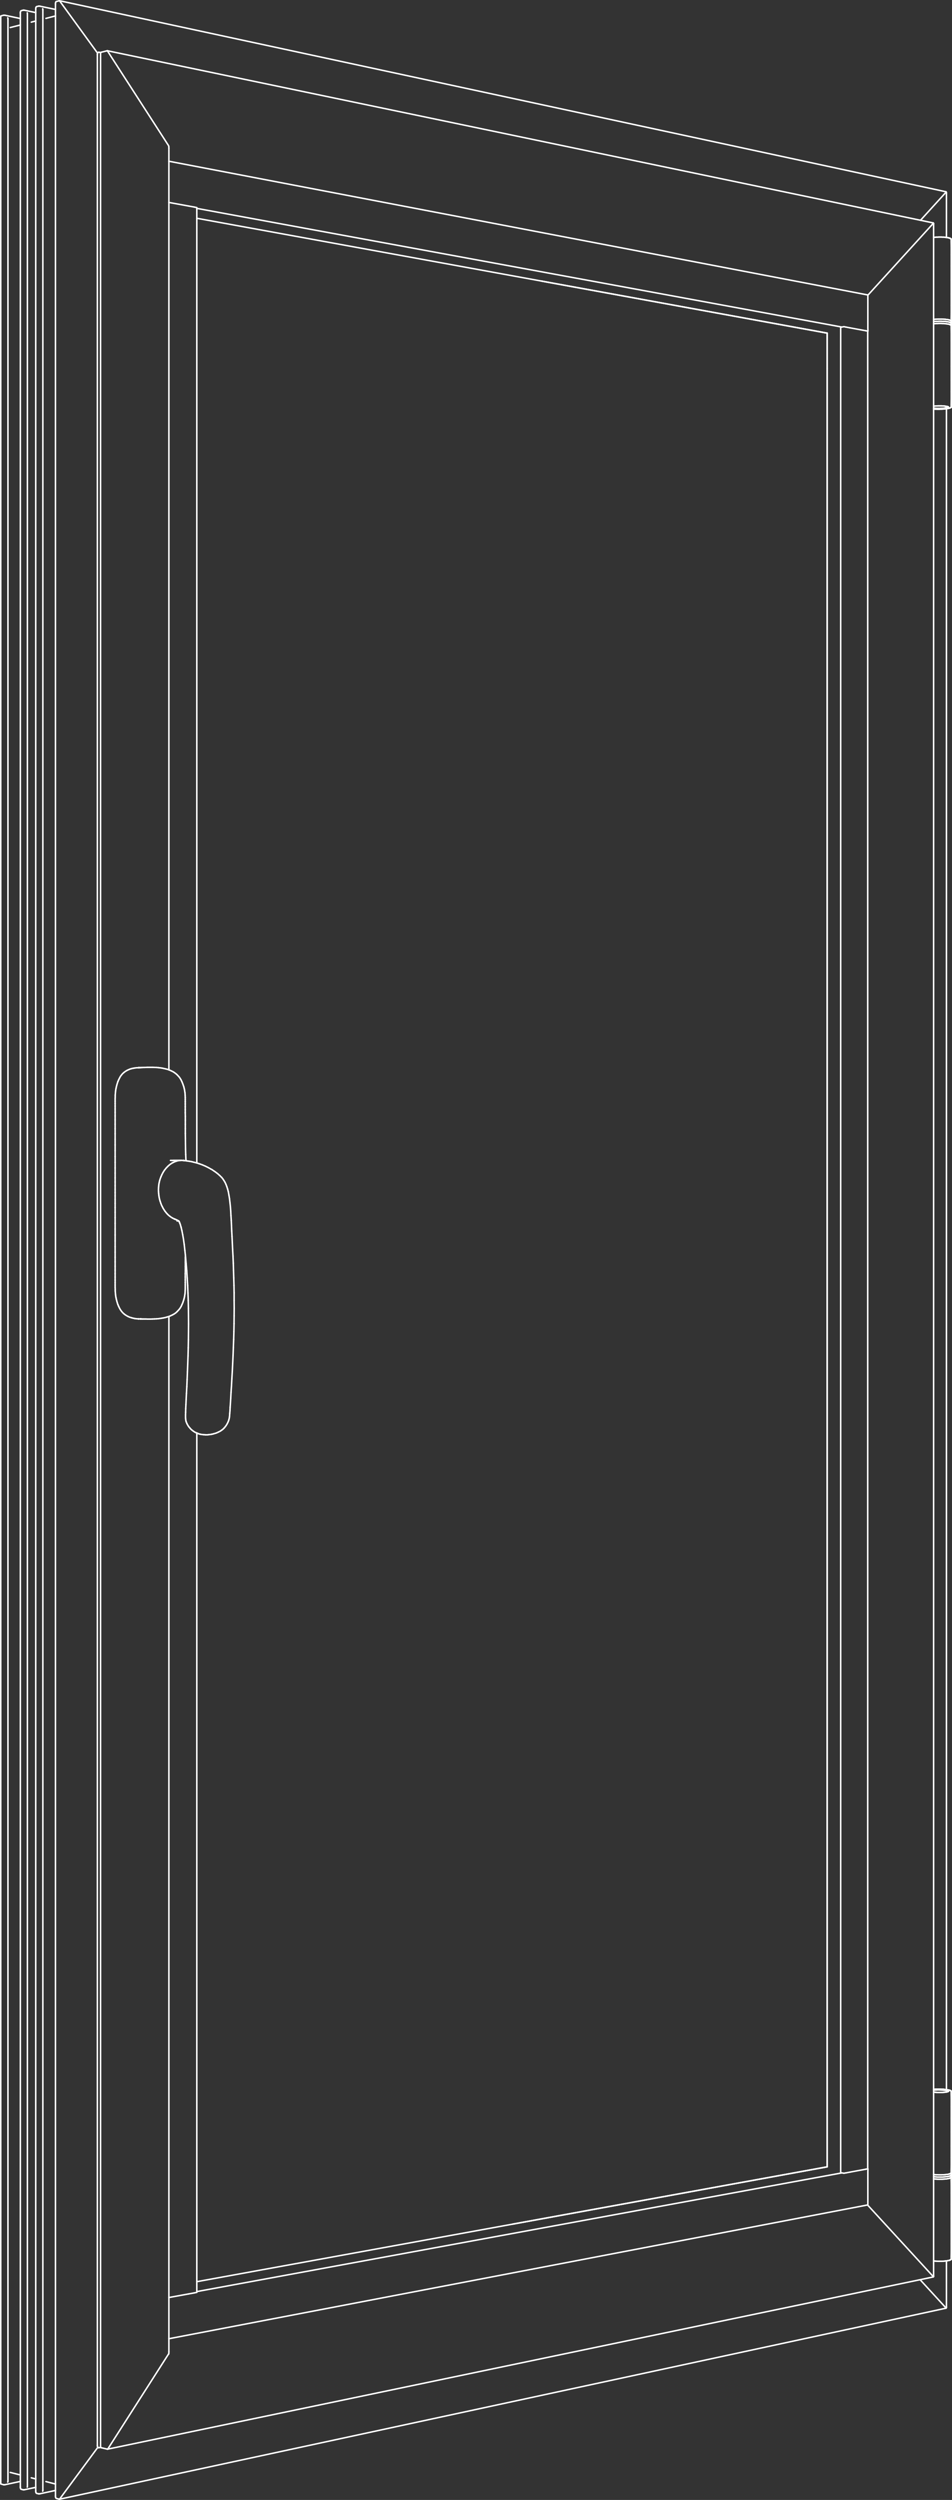 <?xml version="1.0" encoding="utf-8"?>
<!-- Generator: Adobe Illustrator 23.0.1, SVG Export Plug-In . SVG Version: 6.00 Build 0)  -->
<!DOCTYPE svg PUBLIC "-//W3C//DTD SVG 1.1//EN" "http://www.w3.org/Graphics/SVG/1.1/DTD/svg11.dtd">
<svg version="1.1" id="Layer_1" xmlns:x="http://ns.adobe.com/Extensibility/1.0/" xmlns:i="http://ns.adobe.com/AdobeIllustrator/10.0/" xmlns:graph="http://ns.adobe.com/Graphs/1.0/"
	 xmlns="http://www.w3.org/2000/svg" xmlns:xlink="http://www.w3.org/1999/xlink" x="0px" y="0px" viewBox="0 0 1268.3 3330.5"
	 style="enable-background:new 0 0 1268.3 3330.5;" xml:space="preserve">
<rect x="0" y="0" width="1268.3" height="3330.5" fill="#333333" stroke="none"/>
<style type="text/css">
	.st0{fill:none;stroke:#FFFFFF;stroke-width:2;stroke-linecap:round;stroke-linejoin:round;}
</style>
<line class="st0" x1="1244.6" y1="543.9" x2="1243.8" y2="543.8"/>
<line class="st0" x1="1245.6" y1="544" x2="1246.7" y2="544"/>
<line class="st0" x1="1245.6" y1="544" x2="1244.6" y2="543.9"/>
<line class="st0" x1="1247.9" y1="544.1" x2="1246.7" y2="544"/>
<line class="st0" x1="1249" y1="544.1" x2="1247.9" y2="544.1"/>
<line class="st0" x1="1250.2" y1="544.1" x2="1251.4" y2="544.1"/>
<line class="st0" x1="1250.2" y1="544.1" x2="1249" y2="544.1"/>
<line class="st0" x1="1252.6" y1="544.1" x2="1251.4" y2="544.1"/>
<line class="st0" x1="1253.8" y1="544" x2="1252.6" y2="544.1"/>
<line class="st0" x1="1255" y1="544" x2="1256.1" y2="543.9"/>
<line class="st0" x1="1255" y1="544" x2="1253.8" y2="544"/>
<line class="st0" x1="1257.2" y1="543.8" x2="1256.1" y2="543.9"/>
<line class="st0" x1="1258.2" y1="543.7" x2="1257.2" y2="543.8"/>
<line class="st0" x1="1259.1" y1="543.6" x2="1260" y2="543.4"/>
<line class="st0" x1="1259.1" y1="543.6" x2="1258.2" y2="543.7"/>
<line class="st0" x1="1260.8" y1="543.3" x2="1260" y2="543.4"/>
<line class="st0" x1="1261.5" y1="543.1" x2="1260.8" y2="543.3"/>
<line class="st0" x1="1262.1" y1="542.9" x2="1262.6" y2="542.8"/>
<line class="st0" x1="1262.1" y1="542.9" x2="1261.5" y2="543.1"/>
<line class="st0" x1="1263.4" y1="542.2" x2="1263.4" y2="542.1"/>
<line class="st0" x1="1262.9" y1="542.6" x2="1262.6" y2="542.8"/>
<line class="st0" x1="1263.2" y1="542.4" x2="1262.9" y2="542.6"/>
<line class="st0" x1="1263.4" y1="542.2" x2="1263.4" y2="542.2"/>
<line class="st0" x1="1263.4" y1="542.2" x2="1263.2" y2="542.4"/>
<line class="st0" x1="1267.3" y1="432.4" x2="1267.3" y2="432.6"/>
<line class="st0" x1="1267.3" y1="432.4" x2="1267.3" y2="432.2"/>
<line class="st0" x1="1267.3" y1="432.7" x2="1267.3" y2="432.6"/>
<line class="st0" x1="1267.3" y1="432.9" x2="1267.3" y2="432.7"/>
<line class="st0" x1="1267.2" y1="432.9" x2="1267.3" y2="432.9"/>
<line class="st0" x1="1267.2" y1="433" x2="1267.2" y2="432.9"/>
<line class="st0" x1="1267.2" y1="433.3" x2="1267.2" y2="433"/>
<line class="st0" x1="1267.2" y1="433.3" x2="1267.2" y2="433.3"/>
<line class="st0" x1="1267.2" y1="433.4" x2="1267.2" y2="433.3"/>
<line class="st0" x1="1267.1" y1="433.5" x2="1267.2" y2="433.4"/>
<line class="st0" x1="1267.1" y1="433.5" x2="1267.1" y2="433.5"/>
<line class="st0" x1="1267.3" y1="432" x2="1267.3" y2="432.2"/>
<line class="st0" x1="1267.3" y1="431.7" x2="1267.3" y2="432"/>
<line class="st0" x1="1267.3" y1="431.5" x2="1267.3" y2="431.7"/>
<line class="st0" x1="1267.3" y1="431.5" x2="1267.3" y2="431.3"/>
<line class="st0" x1="1244.8" y1="428.3" x2="1243.8" y2="428.4"/>
<line class="st0" x1="1246.2" y1="428.2" x2="1244.8" y2="428.3"/>
<line class="st0" x1="1247.7" y1="428.1" x2="1246.2" y2="428.2"/>
<line class="st0" x1="1249.3" y1="428.1" x2="1247.7" y2="428.1"/>
<line class="st0" x1="1250.8" y1="428" x2="1249.3" y2="428.1"/>
<line class="st0" x1="1252.3" y1="428" x2="1250.8" y2="428"/>
<line class="st0" x1="1253.9" y1="428" x2="1252.3" y2="428"/>
<line class="st0" x1="1255.4" y1="428.1" x2="1253.9" y2="428"/>
<line class="st0" x1="1256.8" y1="428.1" x2="1255.4" y2="428.1"/>
<line class="st0" x1="1258.3" y1="428.2" x2="1259.6" y2="428.3"/>
<line class="st0" x1="1258.3" y1="428.2" x2="1256.8" y2="428.1"/>
<line class="st0" x1="1260.9" y1="428.5" x2="1259.6" y2="428.3"/>
<line class="st0" x1="1262" y1="428.6" x2="1260.9" y2="428.5"/>
<line class="st0" x1="1263.1" y1="428.8" x2="1264" y2="429"/>
<line class="st0" x1="1263.1" y1="428.8" x2="1262" y2="428.6"/>
<line class="st0" x1="1264.8" y1="429.2" x2="1264" y2="429"/>
<line class="st0" x1="1267.3" y1="431.1" x2="1267.3" y2="431.3"/>
<line class="st0" x1="1267.3" y1="431" x2="1267.3" y2="431.1"/>
<line class="st0" x1="1267.2" y1="430.9" x2="1267.3" y2="431"/>
<line class="st0" x1="1267.2" y1="430.9" x2="1267.2" y2="430.9"/>
<line class="st0" x1="1267.2" y1="430.8" x2="1267.2" y2="430.9"/>
<line class="st0" x1="1267.2" y1="430.8" x2="1267.2" y2="430.8"/>
<line class="st0" x1="1267.1" y1="430.5" x2="1267.2" y2="430.8"/>
<line class="st0" x1="1267.1" y1="430.5" x2="1267.1" y2="430.4"/>
<line class="st0" x1="1267.1" y1="430.5" x2="1267.1" y2="430.5"/>
<line class="st0" x1="1265.6" y1="429.5" x2="1265.6" y2="429.5"/>
<line class="st0" x1="1265.7" y1="429.5" x2="1265.6" y2="429.5"/>
<line class="st0" x1="1267" y1="430.4" x2="1267.1" y2="430.4"/>
<line class="st0" x1="1266.8" y1="430.1" x2="1267" y2="430.4"/>
<line class="st0" x1="1266.7" y1="430" x2="1266.8" y2="430.1"/>
<line class="st0" x1="1265.7" y1="429.5" x2="1265.7" y2="429.5"/>
<line class="st0" x1="1266.3" y1="429.8" x2="1266.7" y2="430"/>
<line class="st0" x1="1266.3" y1="429.8" x2="1265.7" y2="429.5"/>
<line class="st0" x1="1264.9" y1="429.3" x2="1264.8" y2="429.2"/>
<line class="st0" x1="1264.9" y1="429.3" x2="1265.6" y2="429.5"/>
<line class="st0" x1="1267.3" y1="428.6" x2="1267.3" y2="428.8"/>
<line class="st0" x1="1267.3" y1="428.6" x2="1267.3" y2="428.4"/>
<line class="st0" x1="1267.3" y1="428.2" x2="1267.3" y2="428.4"/>
<line class="st0" x1="1267.3" y1="428.1" x2="1267.3" y2="428.2"/>
<line class="st0" x1="1267.2" y1="428" x2="1267.3" y2="428.1"/>
<line class="st0" x1="1267.2" y1="428" x2="1267.2" y2="428"/>
<line class="st0" x1="1267.2" y1="427.9" x2="1267.2" y2="428"/>
<line class="st0" x1="1267.2" y1="427.9" x2="1267.2" y2="427.8"/>
<line class="st0" x1="1267.2" y1="427.9" x2="1267.2" y2="427.9"/>
<line class="st0" x1="1267.1" y1="427.5" x2="1267.2" y2="427.8"/>
<line class="st0" x1="1267.1" y1="427.5" x2="1267.1" y2="427.5"/>
<line class="st0" x1="1265.6" y1="426.6" x2="1265.6" y2="426.6"/>
<line class="st0" x1="1265.7" y1="426.6" x2="1265.6" y2="426.6"/>
<line class="st0" x1="1267" y1="427.4" x2="1267.1" y2="427.5"/>
<line class="st0" x1="1266.8" y1="427.2" x2="1267" y2="427.4"/>
<line class="st0" x1="1266.7" y1="427.1" x2="1266.8" y2="427.2"/>
<line class="st0" x1="1265.7" y1="426.6" x2="1265.7" y2="426.6"/>
<line class="st0" x1="1266.3" y1="426.9" x2="1266.7" y2="427.1"/>
<line class="st0" x1="1266.3" y1="426.9" x2="1265.7" y2="426.6"/>
<line class="st0" x1="1264.9" y1="426.3" x2="1265.6" y2="426.6"/>
<line class="st0" x1="1264.1" y1="426.1" x2="1264.9" y2="426.3"/>
<line class="st0" x1="1263.1" y1="425.9" x2="1262.1" y2="425.7"/>
<line class="st0" x1="1263.1" y1="425.9" x2="1264.1" y2="426.1"/>
<line class="st0" x1="1260.9" y1="425.6" x2="1262.1" y2="425.7"/>
<line class="st0" x1="1259.6" y1="425.4" x2="1260.9" y2="425.6"/>
<line class="st0" x1="1258.3" y1="425.3" x2="1256.9" y2="425.2"/>
<line class="st0" x1="1258.3" y1="425.3" x2="1259.6" y2="425.4"/>
<line class="st0" x1="1255.4" y1="425.1" x2="1256.9" y2="425.2"/>
<line class="st0" x1="1253.9" y1="425.1" x2="1255.4" y2="425.1"/>
<line class="st0" x1="1252.3" y1="425.1" x2="1250.8" y2="425.1"/>
<line class="st0" x1="1252.3" y1="425.1" x2="1253.9" y2="425.1"/>
<line class="st0" x1="1249.2" y1="425.1" x2="1250.8" y2="425.1"/>
<line class="st0" x1="1247.7" y1="425.2" x2="1249.2" y2="425.1"/>
<line class="st0" x1="1246.2" y1="425.3" x2="1244.8" y2="425.4"/>
<line class="st0" x1="1246.2" y1="425.3" x2="1247.7" y2="425.2"/>
<line class="st0" x1="1243.8" y1="425.5" x2="1244.8" y2="425.4"/>
<line class="st0" x1="1267.3" y1="429" x2="1267.3" y2="428.8"/>
<line class="st0" x1="1267.3" y1="429.3" x2="1267.3" y2="429"/>
<line class="st0" x1="1267.3" y1="429.5" x2="1267.3" y2="429.7"/>
<line class="st0" x1="1267.3" y1="429.5" x2="1267.3" y2="429.3"/>
<line class="st0" x1="1267.3" y1="429.8" x2="1267.3" y2="429.7"/>
<line class="st0" x1="1267.3" y1="429.9" x2="1267.3" y2="429.8"/>
<line class="st0" x1="1267.2" y1="430" x2="1267.3" y2="429.9"/>
<line class="st0" x1="1267.2" y1="430.1" x2="1267.2" y2="430"/>
<line class="st0" x1="1267.2" y1="430.2" x2="1267.2" y2="430.1"/>
<line class="st0" x1="1267.2" y1="430.4" x2="1267.2" y2="430.2"/>
<line class="st0" x1="1267.2" y1="430.5" x2="1267.2" y2="430.4"/>
<line class="st0" x1="1267.1" y1="430.5" x2="1267.1" y2="430.6"/>
<line class="st0" x1="1267.1" y1="430.5" x2="1267.2" y2="430.5"/>
<line class="st0" x1="1244.6" y1="2784.4" x2="1243.8" y2="2784.5"/>
<line class="st0" x1="1245.6" y1="2784.4" x2="1244.6" y2="2784.4"/>
<line class="st0" x1="1245.6" y1="2784.4" x2="1246.7" y2="2784.3"/>
<line class="st0" x1="1247.9" y1="2784.3" x2="1246.7" y2="2784.3"/>
<line class="st0" x1="1249" y1="2784.2" x2="1247.9" y2="2784.3"/>
<line class="st0" x1="1250.2" y1="2784.2" x2="1249" y2="2784.2"/>
<line class="st0" x1="1250.2" y1="2784.2" x2="1251.4" y2="2784.2"/>
<line class="st0" x1="1252.6" y1="2784.3" x2="1251.4" y2="2784.2"/>
<line class="st0" x1="1253.8" y1="2784.3" x2="1252.6" y2="2784.3"/>
<line class="st0" x1="1255" y1="2784.4" x2="1253.8" y2="2784.3"/>
<line class="st0" x1="1255" y1="2784.4" x2="1256.1" y2="2784.4"/>
<line class="st0" x1="1257.1" y1="2784.5" x2="1256.1" y2="2784.4"/>
<line class="st0" x1="1258.2" y1="2784.6" x2="1257.1" y2="2784.5"/>
<line class="st0" x1="1259.1" y1="2784.8" x2="1258.2" y2="2784.6"/>
<line class="st0" x1="1259.1" y1="2784.8" x2="1260" y2="2784.9"/>
<line class="st0" x1="1260.8" y1="2785.1" x2="1260" y2="2784.9"/>
<line class="st0" x1="1261.5" y1="2785.2" x2="1260.8" y2="2785.1"/>
<line class="st0" x1="1262.1" y1="2785.4" x2="1262.6" y2="2785.6"/>
<line class="st0" x1="1262.1" y1="2785.4" x2="1261.5" y2="2785.2"/>
<line class="st0" x1="1262.1" y1="2785.4" x2="1262.1" y2="2785.4"/>
<line class="st0" x1="1263.4" y1="2786.2" x2="1263.4" y2="2786.2"/>
<line class="st0" x1="1263.4" y1="2786.2" x2="1263.4" y2="2786.2"/>
<line class="st0" x1="1262.9" y1="2785.8" x2="1262.6" y2="2785.6"/>
<line class="st0" x1="1263.2" y1="2786" x2="1262.9" y2="2785.8"/>
<line class="st0" x1="1263.2" y1="2786" x2="1263.2" y2="2786"/>
<line class="st0" x1="1263.4" y1="2786.2" x2="1263.4" y2="2786.2"/>
<line class="st0" x1="1263.4" y1="2786.2" x2="1263.2" y2="2786"/>
<line class="st0" x1="1267.3" y1="2899.7" x2="1267.3" y2="2899.9"/>
<line class="st0" x1="1267.3" y1="2899.7" x2="1267.3" y2="2899.5"/>
<line class="st0" x1="1267.3" y1="2900.1" x2="1267.3" y2="2899.9"/>
<line class="st0" x1="1267.3" y1="2900.2" x2="1267.3" y2="2900.1"/>
<line class="st0" x1="1267.2" y1="2900.3" x2="1267.3" y2="2900.2"/>
<line class="st0" x1="1267.2" y1="2900.4" x2="1267.2" y2="2900.3"/>
<line class="st0" x1="1267.2" y1="2900.4" x2="1267.2" y2="2900.4"/>
<line class="st0" x1="1267.2" y1="2900.5" x2="1267.2" y2="2900.4"/>
<line class="st0" x1="1267.1" y1="2900.7" x2="1267.2" y2="2900.5"/>
<line class="st0" x1="1267.1" y1="2900.8" x2="1267.1" y2="2900.7"/>
<line class="st0" x1="1267.1" y1="2900.8" x2="1267.1" y2="2900.9"/>
<line class="st0" x1="1267" y1="2900.9" x2="1267.1" y2="2900.9"/>
<line class="st0" x1="1266.8" y1="2901.2" x2="1267" y2="2900.9"/>
<line class="st0" x1="1266.7" y1="2901.2" x2="1266.8" y2="2901.2"/>
<line class="st0" x1="1266.3" y1="2901.5" x2="1266.7" y2="2901.2"/>
<line class="st0" x1="1265.7" y1="2901.7" x2="1265.6" y2="2901.8"/>
<line class="st0" x1="1266.2" y1="2901.5" x2="1266.3" y2="2901.5"/>
<line class="st0" x1="1266.2" y1="2901.5" x2="1265.7" y2="2901.7"/>
<line class="st0" x1="1265" y1="2902" x2="1265.6" y2="2901.8"/>
<line class="st0" x1="1264.1" y1="2902.2" x2="1265" y2="2902"/>
<line class="st0" x1="1264.1" y1="2902.2" x2="1264.1" y2="2902.2"/>
<line class="st0" x1="1263.1" y1="2902.4" x2="1264.1" y2="2902.2"/>
<line class="st0" x1="1263.1" y1="2902.4" x2="1262.1" y2="2902.6"/>
<line class="st0" x1="1260.9" y1="2902.8" x2="1262.1" y2="2902.6"/>
<line class="st0" x1="1259.6" y1="2902.9" x2="1260.9" y2="2902.8"/>
<line class="st0" x1="1258.3" y1="2903" x2="1259.6" y2="2902.9"/>
<line class="st0" x1="1258.3" y1="2903" x2="1256.9" y2="2903.1"/>
<line class="st0" x1="1255.4" y1="2903.2" x2="1256.9" y2="2903.1"/>
<line class="st0" x1="1253.9" y1="2903.2" x2="1255.4" y2="2903.2"/>
<line class="st0" x1="1252.3" y1="2903.2" x2="1253.9" y2="2903.2"/>
<line class="st0" x1="1252.3" y1="2903.2" x2="1250.8" y2="2903.2"/>
<line class="st0" x1="1249.2" y1="2903.2" x2="1250.8" y2="2903.2"/>
<line class="st0" x1="1247.7" y1="2903.1" x2="1249.2" y2="2903.2"/>
<line class="st0" x1="1246.2" y1="2903" x2="1247.7" y2="2903.1"/>
<line class="st0" x1="1246.2" y1="2903" x2="1244.8" y2="2902.9"/>
<line class="st0" x1="1243.8" y1="2902.8" x2="1244.8" y2="2902.9"/>
<line class="st0" x1="1267.3" y1="2899.3" x2="1267.3" y2="2899.5"/>
<line class="st0" x1="1267.3" y1="2899.1" x2="1267.3" y2="2899.3"/>
<line class="st0" x1="1267.3" y1="2898.9" x2="1267.3" y2="2899.1"/>
<line class="st0" x1="1267.3" y1="2898.9" x2="1267.3" y2="2898.7"/>
<line class="st0" x1="1267.3" y1="2898.5" x2="1267.3" y2="2898.7"/>
<line class="st0" x1="1267.3" y1="2898.4" x2="1267.3" y2="2898.5"/>
<line class="st0" x1="1267.2" y1="2898.2" x2="1267.2" y2="2898"/>
<line class="st0" x1="1267.2" y1="2898.3" x2="1267.3" y2="2898.4"/>
<line class="st0" x1="1267.2" y1="2898.3" x2="1267.2" y2="2898.2"/>
<line class="st0" x1="1267.2" y1="2897.9" x2="1267.2" y2="2898"/>
<line class="st0" x1="1267.2" y1="2897.9" x2="1267.2" y2="2897.9"/>
<line class="st0" x1="1267.1" y1="2897.8" x2="1267.2" y2="2897.9"/>
<line class="st0" x1="1267.1" y1="2897.8" x2="1267.1" y2="2897.8"/>
<line class="st0" x1="1267.3" y1="2895.9" x2="1267.3" y2="2896.2"/>
<line class="st0" x1="1267.3" y1="2895.9" x2="1267.3" y2="2895.7"/>
<line class="st0" x1="1267.3" y1="2895.6" x2="1267.3" y2="2895.7"/>
<line class="st0" x1="1267.3" y1="2895.5" x2="1267.3" y2="2895.6"/>
<line class="st0" x1="1267.2" y1="2895.3" x2="1267.2" y2="2895"/>
<line class="st0" x1="1267.2" y1="2895.4" x2="1267.3" y2="2895.5"/>
<line class="st0" x1="1267.2" y1="2895.4" x2="1267.2" y2="2895.3"/>
<line class="st0" x1="1267.2" y1="2895" x2="1267.2" y2="2895"/>
<line class="st0" x1="1267.2" y1="2894.9" x2="1267.2" y2="2895"/>
<line class="st0" x1="1267.1" y1="2894.9" x2="1267.1" y2="2894.9"/>
<line class="st0" x1="1267.1" y1="2894.9" x2="1267.2" y2="2894.9"/>
<line class="st0" x1="1267.3" y1="2896.4" x2="1267.3" y2="2896.2"/>
<line class="st0" x1="1267.3" y1="2896.6" x2="1267.3" y2="2896.4"/>
<line class="st0" x1="1267.3" y1="2896.8" x2="1267.3" y2="2897"/>
<line class="st0" x1="1267.3" y1="2896.8" x2="1267.3" y2="2896.6"/>
<line class="st0" x1="1267.3" y1="2897.2" x2="1267.3" y2="2897"/>
<line class="st0" x1="1267.3" y1="2897.3" x2="1267.3" y2="2897.2"/>
<line class="st0" x1="1267.2" y1="2897.4" x2="1267.3" y2="2897.3"/>
<line class="st0" x1="1267.2" y1="2897.5" x2="1267.2" y2="2897.4"/>
<line class="st0" x1="1267.2" y1="2897.5" x2="1267.2" y2="2897.5"/>
<line class="st0" x1="1267.2" y1="2897.6" x2="1267.2" y2="2897.5"/>
<line class="st0" x1="1267.1" y1="2897.9" x2="1267.1" y2="2897.9"/>
<line class="st0" x1="1267.1" y1="2897.8" x2="1267.2" y2="2897.6"/>
<line class="st0" x1="1267.1" y1="2897.8" x2="1267.1" y2="2897.9"/>
<line class="st0" x1="1267" y1="2898" x2="1267.1" y2="2897.9"/>
<line class="st0" x1="1266.8" y1="2898.2" x2="1267" y2="2898"/>
<line class="st0" x1="1266.7" y1="2898.3" x2="1266.8" y2="2898.2"/>
<line class="st0" x1="1266.3" y1="2898.5" x2="1266.7" y2="2898.3"/>
<line class="st0" x1="1265.7" y1="2898.8" x2="1265.6" y2="2898.8"/>
<line class="st0" x1="1266.2" y1="2898.6" x2="1266.3" y2="2898.5"/>
<line class="st0" x1="1266.2" y1="2898.6" x2="1265.7" y2="2898.8"/>
<line class="st0" x1="1265" y1="2899.1" x2="1265.6" y2="2898.8"/>
<line class="st0" x1="1264.1" y1="2899.3" x2="1264.5" y2="2899.2"/>
<line class="st0" x1="1264.1" y1="2899.3" x2="1265" y2="2899.1"/>
<line class="st0" x1="1263.1" y1="2899.5" x2="1264.1" y2="2899.3"/>
<line class="st0" x1="1263.1" y1="2899.5" x2="1262.1" y2="2899.7"/>
<line class="st0" x1="1260.9" y1="2899.8" x2="1262.1" y2="2899.7"/>
<line class="st0" x1="1259.6" y1="2900" x2="1260.9" y2="2899.8"/>
<line class="st0" x1="1258.3" y1="2900.1" x2="1259.6" y2="2900"/>
<line class="st0" x1="1258.3" y1="2900.1" x2="1256.9" y2="2900.2"/>
<line class="st0" x1="1255.4" y1="2900.3" x2="1256.9" y2="2900.2"/>
<line class="st0" x1="1253.9" y1="2900.3" x2="1255.4" y2="2900.3"/>
<line class="st0" x1="1252.3" y1="2900.3" x2="1253.9" y2="2900.3"/>
<line class="st0" x1="1252.3" y1="2900.3" x2="1250.8" y2="2900.3"/>
<line class="st0" x1="1249.2" y1="2900.3" x2="1250.8" y2="2900.3"/>
<line class="st0" x1="1247.7" y1="2900.2" x2="1249.2" y2="2900.3"/>
<line class="st0" x1="1246.2" y1="2900.1" x2="1247.7" y2="2900.2"/>
<line class="st0" x1="1246.2" y1="2900.1" x2="1244.8" y2="2900"/>
<line class="st0" x1="1243.8" y1="2899.9" x2="1244.8" y2="2900"/>
<line class="st0" x1="1244.1" y1="545" x2="1243.8" y2="545"/>
<line class="st0" x1="1245.5" y1="545.1" x2="1244.1" y2="545"/>
<line class="st0" x1="1246.9" y1="545.1" x2="1245.5" y2="545.1"/>
<line class="st0" x1="1248.4" y1="545.2" x2="1246.9" y2="545.1"/>
<line class="st0" x1="1250" y1="545.2" x2="1248.4" y2="545.2"/>
<line class="st0" x1="1251.5" y1="545.2" x2="1250" y2="545.2"/>
<line class="st0" x1="1253" y1="545.1" x2="1251.5" y2="545.2"/>
<line class="st0" x1="1254.6" y1="545.1" x2="1253" y2="545.1"/>
<line class="st0" x1="1256" y1="545" x2="1254.6" y2="545.1"/>
<line class="st0" x1="1257.5" y1="544.9" x2="1256" y2="545"/>
<line class="st0" x1="1258.8" y1="544.8" x2="1257.5" y2="544.9"/>
<line class="st0" x1="1260.2" y1="544.6" x2="1258.8" y2="544.8"/>
<line class="st0" x1="1261.4" y1="544.5" x2="1260.2" y2="544.6"/>
<line class="st0" x1="1262.5" y1="544.3" x2="1261.4" y2="544.5"/>
<line class="st0" x1="1263.5" y1="544.1" x2="1262.5" y2="544.3"/>
<line class="st0" x1="1264.4" y1="543.9" x2="1263.5" y2="544.1"/>
<line class="st0" x1="1265.2" y1="543.7" x2="1264.4" y2="543.9"/>
<line class="st0" x1="1260.7" y1="541.3" x2="1259.9" y2="541.2"/>
<line class="st0" x1="1262.1" y1="541.6" x2="1262.7" y2="541.8"/>
<line class="st0" x1="1261.5" y1="541.4" x2="1260.7" y2="541.3"/>
<line class="st0" x1="1261.5" y1="541.4" x2="1262.1" y2="541.6"/>
<line class="st0" x1="1256.9" y1="540.8" x2="1255.7" y2="540.8"/>
<line class="st0" x1="1258.9" y1="541" x2="1259.9" y2="541.2"/>
<line class="st0" x1="1257.9" y1="540.9" x2="1256.9" y2="540.8"/>
<line class="st0" x1="1257.9" y1="540.9" x2="1258.9" y2="541"/>
<line class="st0" x1="1252.1" y1="540.7" x2="1250.9" y2="540.7"/>
<line class="st0" x1="1254.5" y1="540.7" x2="1255.7" y2="540.8"/>
<line class="st0" x1="1253.3" y1="540.7" x2="1252.1" y2="540.7"/>
<line class="st0" x1="1253.3" y1="540.7" x2="1254.5" y2="540.7"/>
<line class="st0" x1="1247.2" y1="540.8" x2="1246.1" y2="540.9"/>
<line class="st0" x1="1249.6" y1="540.7" x2="1250.9" y2="540.7"/>
<line class="st0" x1="1248.4" y1="540.8" x2="1247.2" y2="540.8"/>
<line class="st0" x1="1248.4" y1="540.8" x2="1249.6" y2="540.7"/>
<line class="st0" x1="1244.9" y1="541" x2="1246.1" y2="540.9"/>
<line class="st0" x1="1243.9" y1="541.1" x2="1243.8" y2="541.1"/>
<line class="st0" x1="1243.9" y1="541.1" x2="1244.9" y2="541"/>
<line class="st0" x1="1267.2" y1="538.7" x2="1267.2" y2="541.2"/>
<line class="st0" x1="1267.2" y1="538.7" x2="1267.3" y2="532.7"/>
<line class="st0" x1="1267.2" y1="437.2" x2="1267.3" y2="443.1"/>
<line class="st0" x1="1267.2" y1="437.2" x2="1267.2" y2="434.6"/>
<line class="st0" x1="1263.1" y1="541.9" x2="1262.6" y2="541.7"/>
<line class="st0" x1="1263.3" y1="542" x2="1263" y2="541.9"/>
<line class="st0" x1="1263.3" y1="542" x2="1263.5" y2="542.2"/>
<line class="st0" x1="1263.4" y1="542.2" x2="1263.5" y2="542.3"/>
<line class="st0" x1="1265.2" y1="543.6" x2="1265.2" y2="543.7"/>
<line class="st0" x1="1265.2" y1="543.6" x2="1265.8" y2="543.4"/>
<line class="st0" x1="1265.9" y1="543.4" x2="1265.8" y2="543.4"/>
<line class="st0" x1="1265.9" y1="543.4" x2="1265.9" y2="543.4"/>
<line class="st0" x1="1265.9" y1="543.4" x2="1266" y2="543.3"/>
<line class="st0" x1="1266.5" y1="543.1" x2="1266" y2="543.3"/>
<line class="st0" x1="1266.8" y1="542.9" x2="1266.5" y2="543.1"/>
<line class="st0" x1="1267.2" y1="542.4" x2="1267.2" y2="542.4"/>
<line class="st0" x1="1266.9" y1="542.8" x2="1266.8" y2="542.9"/>
<line class="st0" x1="1266.9" y1="542.8" x2="1266.9" y2="542.8"/>
<line class="st0" x1="1267.1" y1="542.5" x2="1266.9" y2="542.8"/>
<line class="st0" x1="1267.2" y1="542.1" x2="1267.2" y2="541.2"/>
<line class="st0" x1="1267.2" y1="542.1" x2="1267.2" y2="542.4"/>
<line class="st0" x1="1267.1" y1="542.5" x2="1267.2" y2="542.4"/>
<line class="st0" x1="1267.1" y1="542.5" x2="1267.1" y2="542.5"/>
<line class="st0" x1="1267.2" y1="433.7" x2="1267.2" y2="434.6"/>
<line class="st0" x1="1267.2" y1="433.7" x2="1267.2" y2="433.7"/>
<line class="st0" x1="1267.1" y1="433.4" x2="1267.2" y2="433.7"/>
<line class="st0" x1="1267.1" y1="433.4" x2="1267.1" y2="433.3"/>
<line class="st0" x1="1267.1" y1="433.4" x2="1267.1" y2="433.4"/>
<line class="st0" x1="1267" y1="433.3" x2="1267.1" y2="433.3"/>
<line class="st0" x1="1266.8" y1="433" x2="1267" y2="433.3"/>
<line class="st0" x1="1266.7" y1="433" x2="1266.8" y2="433"/>
<line class="st0" x1="1266.3" y1="432.7" x2="1266.7" y2="433"/>
<line class="st0" x1="1266.3" y1="432.7" x2="1265.7" y2="432.5"/>
<line class="st0" x1="1265.6" y1="432.4" x2="1265.6" y2="432.4"/>
<line class="st0" x1="1265.7" y1="432.4" x2="1265.7" y2="432.5"/>
<line class="st0" x1="1265.7" y1="432.4" x2="1265.6" y2="432.4"/>
<line class="st0" x1="1264.9" y1="432.2" x2="1265.6" y2="432.4"/>
<line class="st0" x1="1264.1" y1="431.9" x2="1264.9" y2="432.2"/>
<line class="st0" x1="1263.1" y1="431.7" x2="1264.1" y2="431.9"/>
<line class="st0" x1="1262.1" y1="431.6" x2="1263.1" y2="431.7"/>
<line class="st0" x1="1260.9" y1="431.4" x2="1262.1" y2="431.6"/>
<line class="st0" x1="1259.6" y1="431.3" x2="1260.9" y2="431.4"/>
<line class="st0" x1="1258.3" y1="431.1" x2="1259.6" y2="431.3"/>
<line class="st0" x1="1256.9" y1="431" x2="1258.3" y2="431.1"/>
<line class="st0" x1="1255.4" y1="431" x2="1256.9" y2="431"/>
<line class="st0" x1="1253.9" y1="430.9" x2="1255.4" y2="431"/>
<line class="st0" x1="1252.3" y1="430.9" x2="1253.9" y2="430.9"/>
<line class="st0" x1="1250.8" y1="430.9" x2="1252.3" y2="430.9"/>
<line class="st0" x1="1249.2" y1="431" x2="1250.8" y2="430.9"/>
<line class="st0" x1="1247.7" y1="431" x2="1249.2" y2="431"/>
<line class="st0" x1="1246.2" y1="431.1" x2="1247.7" y2="431"/>
<line class="st0" x1="1244.8" y1="431.2" x2="1246.2" y2="431.1"/>
<line class="st0" x1="1243.8" y1="431.3" x2="1244.8" y2="431.2"/>
<line class="st0" x1="1267.3" y1="521.7" x2="1267.3" y2="532.7"/>
<line class="st0" x1="1267.3" y1="506.5" x2="1267.3" y2="521.7"/>
<line class="st0" x1="1267.3" y1="454.1" x2="1267.3" y2="443.1"/>
<line class="st0" x1="1267.3" y1="469.3" x2="1267.3" y2="454.1"/>
<line class="st0" x1="1267.3" y1="487.9" x2="1267.3" y2="506.5"/>
<line class="st0" x1="1267.3" y1="487.9" x2="1267.3" y2="469.3"/>
<line class="st0" x1="1263.1" y1="316.7" x2="1264" y2="316.9"/>
<line class="st0" x1="1263.1" y1="316.7" x2="1262" y2="316.5"/>
<line class="st0" x1="1260.9" y1="316.3" x2="1262" y2="316.5"/>
<line class="st0" x1="1259.6" y1="316.2" x2="1260.9" y2="316.3"/>
<line class="st0" x1="1258.3" y1="316" x2="1259.6" y2="316.2"/>
<line class="st0" x1="1258.3" y1="316" x2="1256.8" y2="315.9"/>
<line class="st0" x1="1255.4" y1="315.9" x2="1256.8" y2="315.9"/>
<line class="st0" x1="1253.9" y1="315.8" x2="1255.4" y2="315.9"/>
<line class="st0" x1="1252.3" y1="315.8" x2="1253.9" y2="315.8"/>
<line class="st0" x1="1252.3" y1="315.8" x2="1250.8" y2="315.8"/>
<line class="st0" x1="1249.3" y1="315.9" x2="1250.8" y2="315.8"/>
<line class="st0" x1="1247.7" y1="315.9" x2="1249.3" y2="315.9"/>
<line class="st0" x1="1246.2" y1="316" x2="1247.7" y2="315.9"/>
<line class="st0" x1="1246.2" y1="316" x2="1244.8" y2="316.2"/>
<line class="st0" x1="1243.8" y1="316.3" x2="1244.8" y2="316.2"/>
<line class="st0" x1="1267.2" y1="322.3" x2="1267.3" y2="328.3"/>
<line class="st0" x1="1267.2" y1="322.3" x2="1267.2" y2="319.7"/>
<line class="st0" x1="1267.2" y1="423.8" x2="1267.3" y2="417.8"/>
<line class="st0" x1="1267.2" y1="426.4" x2="1267.2" y2="423.8"/>
<line class="st0" x1="1267.2" y1="318.8" x2="1267.2" y2="319.7"/>
<line class="st0" x1="1267.2" y1="318.8" x2="1267.2" y2="318.8"/>
<line class="st0" x1="1267.2" y1="427.2" x2="1267.2" y2="426.4"/>
<line class="st0" x1="1267.2" y1="427.5" x2="1267.2" y2="427.2"/>
<line class="st0" x1="1267.2" y1="427.6" x2="1267.2" y2="427.5"/>
<line class="st0" x1="1267.1" y1="427.6" x2="1267.2" y2="427.6"/>
<line class="st0" x1="1267.1" y1="427.6" x2="1267.1" y2="427.6"/>
<line class="st0" x1="1265.6" y1="317.4" x2="1265.6" y2="317.4"/>
<line class="st0" x1="1265.7" y1="317.5" x2="1265.6" y2="317.4"/>
<line class="st0" x1="1265.7" y1="317.5" x2="1265.7" y2="317.5"/>
<line class="st0" x1="1266.3" y1="317.8" x2="1266.7" y2="318"/>
<line class="st0" x1="1266.3" y1="317.8" x2="1265.7" y2="317.5"/>
<line class="st0" x1="1266.8" y1="318.1" x2="1266.7" y2="318"/>
<line class="st0" x1="1266.8" y1="318.1" x2="1267" y2="318.4"/>
<line class="st0" x1="1267.1" y1="318.4" x2="1267" y2="318.4"/>
<line class="st0" x1="1267.1" y1="318.5" x2="1267.2" y2="318.8"/>
<line class="st0" x1="1267.1" y1="318.5" x2="1267.1" y2="318.4"/>
<line class="st0" x1="1267.1" y1="318.5" x2="1267.1" y2="318.5"/>
<line class="st0" x1="1264.9" y1="317.2" x2="1265.6" y2="317.4"/>
<line class="st0" x1="1264.1" y1="316.9" x2="1264" y2="316.9"/>
<line class="st0" x1="1264.1" y1="316.9" x2="1264.9" y2="317.2"/>
<line class="st0" x1="1267.3" y1="339.3" x2="1267.3" y2="328.3"/>
<line class="st0" x1="1267.3" y1="354.5" x2="1267.3" y2="339.3"/>
<line class="st0" x1="1267.3" y1="373" x2="1267.3" y2="354.5"/>
<line class="st0" x1="1267.3" y1="406.8" x2="1267.3" y2="417.8"/>
<line class="st0" x1="1267.3" y1="391.6" x2="1267.3" y2="373"/>
<line class="st0" x1="1267.3" y1="391.6" x2="1267.3" y2="406.8"/>
<line class="st0" x1="1267.2" y1="3006" x2="1267.2" y2="3008.6"/>
<line class="st0" x1="1267.2" y1="3006" x2="1267.3" y2="3000.1"/>
<line class="st0" x1="1267.2" y1="2904.6" x2="1267.3" y2="2910.5"/>
<line class="st0" x1="1267.2" y1="2904.6" x2="1267.2" y2="2902"/>
<line class="st0" x1="1267.2" y1="3009.5" x2="1267.2" y2="3008.6"/>
<line class="st0" x1="1267.2" y1="3009.5" x2="1267.2" y2="3009.5"/>
<line class="st0" x1="1267.2" y1="2901.1" x2="1267.2" y2="2902"/>
<line class="st0" x1="1267.2" y1="2900.8" x2="1267.2" y2="2901.1"/>
<line class="st0" x1="1267.2" y1="2900.8" x2="1267.2" y2="2900.8"/>
<line class="st0" x1="1267.1" y1="2900.7" x2="1267.1" y2="2900.7"/>
<line class="st0" x1="1267.1" y1="2900.7" x2="1267.2" y2="2900.8"/>
<line class="st0" x1="1266.3" y1="3010.6" x2="1266.7" y2="3010.3"/>
<line class="st0" x1="1265.7" y1="3010.9" x2="1265.6" y2="3010.9"/>
<line class="st0" x1="1266.2" y1="3010.6" x2="1266.3" y2="3010.6"/>
<line class="st0" x1="1266.2" y1="3010.6" x2="1265.7" y2="3010.9"/>
<line class="st0" x1="1267.1" y1="3009.8" x2="1267.2" y2="3009.5"/>
<line class="st0" x1="1267.1" y1="3009.9" x2="1267" y2="3010"/>
<line class="st0" x1="1267.1" y1="3009.9" x2="1267.1" y2="3009.8"/>
<line class="st0" x1="1267.1" y1="3009.9" x2="1267.1" y2="3009.9"/>
<line class="st0" x1="1266.8" y1="3010.3" x2="1266.7" y2="3010.3"/>
<line class="st0" x1="1266.8" y1="3010.3" x2="1267" y2="3010"/>
<line class="st0" x1="1265" y1="3011.2" x2="1265.6" y2="3010.9"/>
<line class="st0" x1="1264.1" y1="3011.4" x2="1265" y2="3011.2"/>
<line class="st0" x1="1264.1" y1="3011.4" x2="1264.1" y2="3011.4"/>
<line class="st0" x1="1263.1" y1="3011.6" x2="1264.1" y2="3011.4"/>
<line class="st0" x1="1263.1" y1="3011.6" x2="1262.1" y2="3011.8"/>
<line class="st0" x1="1260.9" y1="3012" x2="1262.1" y2="3011.8"/>
<line class="st0" x1="1259.6" y1="3012.1" x2="1260.9" y2="3012"/>
<line class="st0" x1="1258.3" y1="3012.3" x2="1259.6" y2="3012.1"/>
<line class="st0" x1="1258.3" y1="3012.3" x2="1256.9" y2="3012.4"/>
<line class="st0" x1="1255.4" y1="3012.5" x2="1256.9" y2="3012.4"/>
<line class="st0" x1="1253.9" y1="3012.5" x2="1255.4" y2="3012.5"/>
<line class="st0" x1="1252.3" y1="3012.5" x2="1253.9" y2="3012.5"/>
<line class="st0" x1="1252.3" y1="3012.5" x2="1250.8" y2="3012.5"/>
<line class="st0" x1="1249.2" y1="3012.5" x2="1250.8" y2="3012.5"/>
<line class="st0" x1="1247.7" y1="3012.4" x2="1249.2" y2="3012.5"/>
<line class="st0" x1="1246.2" y1="3012.3" x2="1247.7" y2="3012.4"/>
<line class="st0" x1="1246.2" y1="3012.3" x2="1244.8" y2="3012.2"/>
<line class="st0" x1="1243.8" y1="3012.1" x2="1244.8" y2="3012.2"/>
<line class="st0" x1="1267.3" y1="2989.1" x2="1267.3" y2="3000.1"/>
<line class="st0" x1="1267.3" y1="2973.9" x2="1267.3" y2="2989.1"/>
<line class="st0" x1="1267.3" y1="2921.5" x2="1267.3" y2="2910.5"/>
<line class="st0" x1="1267.3" y1="2936.7" x2="1267.3" y2="2921.5"/>
<line class="st0" x1="1267.3" y1="2955.3" x2="1267.3" y2="2973.9"/>
<line class="st0" x1="1267.3" y1="2955.3" x2="1267.3" y2="2936.7"/>
<line class="st0" x1="1267.2" y1="2789.7" x2="1267.3" y2="2795.6"/>
<line class="st0" x1="1267.2" y1="2789.7" x2="1267.2" y2="2787.1"/>
<line class="st0" x1="1267.2" y1="2891.1" x2="1267.3" y2="2885.2"/>
<line class="st0" x1="1267.2" y1="2893.7" x2="1267.2" y2="2891.1"/>
<line class="st0" x1="1263" y1="2786.4" x2="1262.6" y2="2786.6"/>
<line class="st0" x1="1263.3" y1="2786.3" x2="1263.5" y2="2786.1"/>
<line class="st0" x1="1263" y1="2786.4" x2="1263.3" y2="2786.3"/>
<line class="st0" x1="1263.4" y1="2786.2" x2="1263.5" y2="2786"/>
<line class="st0" x1="1262.1" y1="2786.8" x2="1262.6" y2="2786.6"/>
<line class="st0" x1="1261.4" y1="2786.9" x2="1262.1" y2="2786.8"/>
<line class="st0" x1="1260.7" y1="2787.1" x2="1261.4" y2="2786.9"/>
<line class="st0" x1="1260.7" y1="2787.1" x2="1259.8" y2="2787.2"/>
<line class="st0" x1="1258.9" y1="2787.3" x2="1259.8" y2="2787.2"/>
<line class="st0" x1="1257.9" y1="2787.4" x2="1258.9" y2="2787.3"/>
<line class="st0" x1="1256.8" y1="2787.5" x2="1257.9" y2="2787.4"/>
<line class="st0" x1="1256.8" y1="2787.5" x2="1255.7" y2="2787.6"/>
<line class="st0" x1="1254.5" y1="2787.6" x2="1255.7" y2="2787.6"/>
<line class="st0" x1="1253.3" y1="2787.6" x2="1254.5" y2="2787.6"/>
<line class="st0" x1="1252.1" y1="2787.6" x2="1253.3" y2="2787.6"/>
<line class="st0" x1="1252.1" y1="2787.6" x2="1250.9" y2="2787.6"/>
<line class="st0" x1="1249.6" y1="2787.6" x2="1250.9" y2="2787.6"/>
<line class="st0" x1="1248.4" y1="2787.6" x2="1249.6" y2="2787.6"/>
<line class="st0" x1="1247.2" y1="2787.5" x2="1248.4" y2="2787.6"/>
<line class="st0" x1="1247.2" y1="2787.5" x2="1246.1" y2="2787.4"/>
<line class="st0" x1="1245" y1="2787.3" x2="1246.1" y2="2787.4"/>
<line class="st0" x1="1243.9" y1="2787.2" x2="1245" y2="2787.3"/>
<line class="st0" x1="1243.8" y1="2787.2" x2="1243.9" y2="2787.2"/>
<line class="st0" x1="1244" y1="2783.4" x2="1245.5" y2="2783.3"/>
<line class="st0" x1="1244" y1="2783.4" x2="1243.8" y2="2783.4"/>
<line class="st0" x1="1246.9" y1="2783.2" x2="1245.5" y2="2783.3"/>
<line class="st0" x1="1248.4" y1="2783.2" x2="1246.9" y2="2783.2"/>
<line class="st0" x1="1250" y1="2783.2" x2="1251.5" y2="2783.2"/>
<line class="st0" x1="1250" y1="2783.2" x2="1248.4" y2="2783.2"/>
<line class="st0" x1="1253" y1="2783.2" x2="1251.5" y2="2783.2"/>
<line class="st0" x1="1254.6" y1="2783.3" x2="1253" y2="2783.2"/>
<line class="st0" x1="1256.1" y1="2783.3" x2="1257.5" y2="2783.4"/>
<line class="st0" x1="1256.1" y1="2783.3" x2="1254.6" y2="2783.3"/>
<line class="st0" x1="1258.9" y1="2783.6" x2="1257.5" y2="2783.4"/>
<line class="st0" x1="1260.2" y1="2783.7" x2="1258.9" y2="2783.6"/>
<line class="st0" x1="1261.4" y1="2783.9" x2="1262.5" y2="2784.1"/>
<line class="st0" x1="1261.4" y1="2783.9" x2="1260.2" y2="2783.7"/>
<line class="st0" x1="1265.9" y1="2785" x2="1265.9" y2="2784.9"/>
<line class="st0" x1="1263.5" y1="2784.3" x2="1262.5" y2="2784.1"/>
<line class="st0" x1="1264.4" y1="2784.5" x2="1263.5" y2="2784.3"/>
<line class="st0" x1="1264.5" y1="2784.5" x2="1264.4" y2="2784.5"/>
<line class="st0" x1="1264.5" y1="2784.5" x2="1265.2" y2="2784.7"/>
<line class="st0" x1="1265.3" y1="2784.7" x2="1265.9" y2="2784.9"/>
<line class="st0" x1="1265.3" y1="2784.7" x2="1265.2" y2="2784.7"/>
<line class="st0" x1="1266.4" y1="2785.2" x2="1265.9" y2="2785"/>
<line class="st0" x1="1266.4" y1="2785.2" x2="1266.5" y2="2785.2"/>
<line class="st0" x1="1266.8" y1="2785.5" x2="1266.5" y2="2785.2"/>
<line class="st0" x1="1266.9" y1="2785.5" x2="1266.8" y2="2785.5"/>
<line class="st0" x1="1266.9" y1="2785.6" x2="1266.9" y2="2785.5"/>
<line class="st0" x1="1267.1" y1="2785.8" x2="1266.9" y2="2785.6"/>
<line class="st0" x1="1267.2" y1="2786.2" x2="1267.2" y2="2787.1"/>
<line class="st0" x1="1267.2" y1="2786" x2="1267.2" y2="2786.2"/>
<line class="st0" x1="1267.2" y1="2785.9" x2="1267.2" y2="2786"/>
<line class="st0" x1="1267.1" y1="2785.9" x2="1267.1" y2="2785.8"/>
<line class="st0" x1="1267.1" y1="2785.9" x2="1267.2" y2="2785.9"/>
<line class="st0" x1="1267.2" y1="2894.6" x2="1267.2" y2="2893.7"/>
<line class="st0" x1="1267.2" y1="2894.6" x2="1267.2" y2="2894.6"/>
<line class="st0" x1="1267.1" y1="2894.9" x2="1267.2" y2="2894.6"/>
<line class="st0" x1="1267.1" y1="2895" x2="1267.1" y2="2894.9"/>
<line class="st0" x1="1267.1" y1="2895" x2="1267.1" y2="2895"/>
<line class="st0" x1="1267" y1="2895.1" x2="1267.1" y2="2895"/>
<line class="st0" x1="1266.8" y1="2895.3" x2="1267" y2="2895.1"/>
<line class="st0" x1="1266.7" y1="2895.4" x2="1266.8" y2="2895.3"/>
<line class="st0" x1="1266.3" y1="2895.6" x2="1266.7" y2="2895.4"/>
<line class="st0" x1="1265.6" y1="2895.9" x2="1265.7" y2="2895.9"/>
<line class="st0" x1="1266.2" y1="2895.7" x2="1265.7" y2="2895.9"/>
<line class="st0" x1="1266.2" y1="2895.7" x2="1266.3" y2="2895.6"/>
<line class="st0" x1="1265" y1="2896.1" x2="1265.6" y2="2895.9"/>
<line class="st0" x1="1265" y1="2896.1" x2="1264.9" y2="2896.2"/>
<line class="st0" x1="1264.1" y1="2896.4" x2="1264.9" y2="2896.2"/>
<line class="st0" x1="1263.1" y1="2896.6" x2="1264.1" y2="2896.4"/>
<line class="st0" x1="1263.1" y1="2896.6" x2="1262.1" y2="2896.8"/>
<line class="st0" x1="1260.9" y1="2896.9" x2="1262.1" y2="2896.8"/>
<line class="st0" x1="1259.6" y1="2897.1" x2="1260.9" y2="2896.9"/>
<line class="st0" x1="1258.3" y1="2897.2" x2="1259.6" y2="2897.1"/>
<line class="st0" x1="1258.3" y1="2897.2" x2="1256.9" y2="2897.3"/>
<line class="st0" x1="1255.4" y1="2897.3" x2="1256.9" y2="2897.3"/>
<line class="st0" x1="1253.9" y1="2897.4" x2="1255.4" y2="2897.3"/>
<line class="st0" x1="1252.3" y1="2897.4" x2="1253.9" y2="2897.4"/>
<line class="st0" x1="1252.3" y1="2897.4" x2="1250.8" y2="2897.4"/>
<line class="st0" x1="1249.2" y1="2897.3" x2="1250.8" y2="2897.4"/>
<line class="st0" x1="1247.7" y1="2897.3" x2="1249.2" y2="2897.3"/>
<line class="st0" x1="1246.2" y1="2897.2" x2="1247.7" y2="2897.3"/>
<line class="st0" x1="1246.2" y1="2897.2" x2="1244.8" y2="2897.1"/>
<line class="st0" x1="1243.8" y1="2897" x2="1244.8" y2="2897.1"/>
<line class="st0" x1="1267.3" y1="2806.6" x2="1267.3" y2="2795.6"/>
<line class="st0" x1="1267.3" y1="2821.8" x2="1267.3" y2="2806.6"/>
<line class="st0" x1="1267.3" y1="2840.4" x2="1267.3" y2="2821.8"/>
<line class="st0" x1="1267.3" y1="2874.2" x2="1267.3" y2="2885.2"/>
<line class="st0" x1="1267.3" y1="2859" x2="1267.3" y2="2840.4"/>
<line class="st0" x1="1267.3" y1="2859" x2="1267.3" y2="2874.2"/>
<line class="st0" x1="1102" y1="490.8" x2="1102" y2="443.8"/>
<line class="st0" x1="1102" y1="443.8" x2="1101.9" y2="443.8"/>
<line class="st0" x1="1101.9" y1="443.8" x2="721.1" y2="374.4"/>
<line class="st0" x1="1102" y1="2886.1" x2="1102" y2="2886.7"/>
<line class="st0" x1="1102" y1="490.8" x2="1102" y2="2886.1"/>
<line class="st0" x1="683.2" y1="2963" x2="1102" y2="2886.7"/>
<line class="st0" x1="1102" y1="443.8" x2="262.2" y2="290.8"/>
<line class="st0" x1="1102" y1="2886.7" x2="262.2" y2="3039.7"/>
<line class="st0" x1="1102" y1="2886.7" x2="1102" y2="443.8"/>
<line class="st0" x1="131.3" y1="69.6" x2="132.2" y2="69.7"/>
<line class="st0" x1="130.4" y1="70.2" x2="131.3" y2="69.6"/>
<line class="st0" x1="130" y1="70.8" x2="130.4" y2="70.2"/>
<line class="st0" x1="129.7" y1="72.7" x2="129.7" y2="71.7"/>
<line class="st0" x1="131.3" y1="3260.9" x2="132.2" y2="3260.8"/>
<line class="st0" x1="130.4" y1="3260.3" x2="131.3" y2="3260.9"/>
<line class="st0" x1="129.7" y1="3258.8" x2="130" y2="3259.7"/>
<line class="st0" x1="129.7" y1="3257.8" x2="129.7" y2="72.7"/>
<line class="st0" x1="129.7" y1="3257.8" x2="129.7" y2="3258.8"/>
<line class="st0" x1="134.2" y1="70.1" x2="132.2" y2="69.7"/>
<line class="st0" x1="134.2" y1="3260.4" x2="132.2" y2="3260.8"/>
<line class="st0" x1="134.5" y1="69.7" x2="134.2" y2="69.9"/>
<line class="st0" x1="142.5" y1="67.7" x2="134.5" y2="69.7"/>
<line class="st0" x1="134" y1="70.6" x2="134.2" y2="69.9"/>
<line class="st0" x1="224.9" y1="195" x2="225" y2="197.3"/>
<line class="st0" x1="143" y1="67.6" x2="142.5" y2="67.7"/>
<polyline class="st0" points="224.9,195 224.6,194.1 143,67.6 143.5,67.7 "/>
<line class="st0" x1="134.5" y1="3260.8" x2="134.2" y2="3260.6"/>
<line class="st0" x1="142.5" y1="3262.7" x2="134.5" y2="3260.8"/>
<line class="st0" x1="134" y1="3259.9" x2="134" y2="70.6"/>
<line class="st0" x1="134" y1="3259.9" x2="134.2" y2="3260.6"/>
<line class="st0" x1="225" y1="1425.3" x2="225" y2="197.3"/>
<line class="st0" x1="225" y1="3133.3" x2="225" y2="1753.8"/>
<line class="st0" x1="224.9" y1="3135.5" x2="224.6" y2="3136.4"/>
<line class="st0" x1="143" y1="3262.8" x2="142.5" y2="3262.7"/>
<line class="st0" x1="143.5" y1="3262.8" x2="143" y2="3262.8"/>
<line class="st0" x1="1243.8" y1="297.9" x2="1243.6" y2="297.3"/>
<line class="st0" x1="1243.8" y1="298.2" x2="1243.8" y2="297.9"/>
<line class="st0" x1="1243.3" y1="297" x2="143.5" y2="67.7"/>
<line class="st0" x1="1243.8" y1="3032.6" x2="1243.6" y2="3033.2"/>
<line class="st0" x1="1243.8" y1="3032.3" x2="1243.8" y2="298.2"/>
<line class="st0" x1="1243.8" y1="3032.3" x2="1243.8" y2="3032.6"/>
<polyline class="st0" points="1243.3,3033.4 143.5,3262.8 224.9,3135.5 225,3133.3 "/>
<line class="st0" x1="258.6" y1="275.8" x2="262" y2="276.5"/>
<line class="st0" x1="251.4" y1="274.5" x2="258.6" y2="275.8"/>
<line class="st0" x1="225" y1="269.7" x2="251.4" y2="274.5"/>
<line class="st0" x1="262.2" y1="276.8" x2="262" y2="276.5"/>
<line class="st0" x1="258.6" y1="3054.7" x2="262" y2="3054"/>
<line class="st0" x1="251.4" y1="3056" x2="258.6" y2="3054.7"/>
<line class="st0" x1="225" y1="3060.8" x2="251.4" y2="3056"/>
<line class="st0" x1="262.2" y1="1549.4" x2="262.2" y2="276.8"/>
<line class="st0" x1="262.2" y1="3053.7" x2="262.2" y2="1909.1"/>
<line class="st0" x1="262.2" y1="3053.7" x2="262" y2="3054"/>
<line class="st0" x1="1156.2" y1="428.4" x2="1156.2" y2="436.8"/>
<line class="st0" x1="1156.1" y1="393.4" x2="1156.2" y2="394"/>
<line class="st0" x1="1121.5" y1="435.7" x2="262.2" y2="277.6"/>
<line class="st0" x1="1156.2" y1="441" x2="1155.7" y2="441.1"/>
<line class="st0" x1="1156.3" y1="440.8" x2="1156.2" y2="436.8"/>
<line class="st0" x1="1156.3" y1="440.8" x2="1156.2" y2="441"/>
<line class="st0" x1="1156.2" y1="397.5" x2="1156.2" y2="428.4"/>
<line class="st0" x1="1156.2" y1="397.5" x2="1156.2" y2="394"/>
<line class="st0" x1="1155.8" y1="392.9" x2="225" y2="214.8"/>
<polyline class="st0" points="1243.3,297 1243.6,297.3 1156.1,393.4 1155.8,392.9 "/>
<line class="st0" x1="1126.9" y1="435.7" x2="1124.3" y2="435.2"/>
<line class="st0" x1="1121.5" y1="435.7" x2="1120.1" y2="436"/>
<line class="st0" x1="1121.5" y1="435.7" x2="1124.3" y2="435.2"/>
<line class="st0" x1="1132.6" y1="436.8" x2="1126.9" y2="435.7"/>
<line class="st0" x1="1153.3" y1="440.6" x2="1132.6" y2="436.8"/>
<line class="st0" x1="1155.6" y1="441" x2="1153.3" y2="440.6"/>
<line class="st0" x1="1155.8" y1="441.1" x2="1155.6" y2="441"/>
<line class="st0" x1="1120" y1="436.3" x2="1120.1" y2="436"/>
<line class="st0" x1="1156" y1="441.4" x2="1155.8" y2="441.1"/>
<line class="st0" x1="1156" y1="441.5" x2="1156" y2="441.4"/>
<line class="st0" x1="1156.2" y1="2902" x2="1156.2" y2="2893.6"/>
<line class="st0" x1="1156.1" y1="2937.1" x2="1156.2" y2="2936.5"/>
<line class="st0" x1="1121.5" y1="2894.8" x2="262.2" y2="3052.9"/>
<line class="st0" x1="1156.2" y1="2889.5" x2="1155.7" y2="2889.4"/>
<line class="st0" x1="1156.3" y1="2889.7" x2="1156.2" y2="2893.6"/>
<line class="st0" x1="1156.3" y1="2889.7" x2="1156.2" y2="2889.5"/>
<line class="st0" x1="1156.2" y1="2933" x2="1156.2" y2="2902"/>
<line class="st0" x1="1156.2" y1="2933" x2="1156.2" y2="2936.5"/>
<line class="st0" x1="1155.8" y1="2937.5" x2="225" y2="3115.7"/>
<polyline class="st0" points="1243.3,3033.4 1243.6,3033.2 1155.8,2937.5 1156.1,2937.1 "/>
<line class="st0" x1="1126.9" y1="2894.8" x2="1124.3" y2="2895.2"/>
<line class="st0" x1="1121.5" y1="2894.8" x2="1120.1" y2="2894.5"/>
<line class="st0" x1="1121.5" y1="2894.8" x2="1124.3" y2="2895.2"/>
<line class="st0" x1="1132.6" y1="2893.7" x2="1126.9" y2="2894.8"/>
<line class="st0" x1="1153.3" y1="2889.9" x2="1132.6" y2="2893.7"/>
<line class="st0" x1="1155.6" y1="2889.5" x2="1153.3" y2="2889.9"/>
<line class="st0" x1="1155.8" y1="2889.4" x2="1155.6" y2="2889.5"/>
<line class="st0" x1="1120" y1="2894.2" x2="1120" y2="436.3"/>
<line class="st0" x1="1120" y1="2894.2" x2="1120.1" y2="2894.5"/>
<line class="st0" x1="1156" y1="2889.1" x2="1155.8" y2="2889.4"/>
<line class="st0" x1="1156" y1="2889" x2="1156" y2="441.5"/>
<line class="st0" x1="1156" y1="2889" x2="1156" y2="2889.1"/>
<line class="st0" x1="48.2" y1="9.3" x2="47.8" y2="10.2"/>
<line class="st0" x1="48.9" y1="8.8" x2="48.2" y2="9.3"/>
<line class="st0" x1="51.2" y1="8.2" x2="48.9" y2="8.8"/>
<line class="st0" x1="73.9" y1="21.2" x2="61.2" y2="24.5"/>
<line class="st0" x1="74.6" y1="2.4" x2="74.1" y2="3.3"/>
<line class="st0" x1="75.2" y1="2" x2="74.6" y2="2.4"/>
<line class="st0" x1="78.6" y1="1.1" x2="75.2" y2="2"/>
<line class="st0" x1="1.4" y1="21.2" x2="1.2" y2="21.5"/>
<line class="st0" x1="4.7" y1="20.3" x2="1.4" y2="21.2"/>
<line class="st0" x1="27.1" y1="33.3" x2="13.6" y2="36.7"/>
<line class="st0" x1="27.7" y1="14.7" x2="27.3" y2="15.5"/>
<line class="st0" x1="28.4" y1="14.2" x2="27.7" y2="14.7"/>
<line class="st0" x1="30.7" y1="13.6" x2="28.4" y2="14.2"/>
<line class="st0" x1="47.6" y1="28" x2="41.7" y2="29.5"/>
<line class="st0" x1="48.2" y1="3321.2" x2="47.8" y2="3320.3"/>
<line class="st0" x1="48.9" y1="3321.7" x2="48.2" y2="3321.2"/>
<line class="st0" x1="51.2" y1="3322.3" x2="48.9" y2="3321.7"/>
<line class="st0" x1="73.9" y1="3309.3" x2="61.2" y2="3306"/>
<line class="st0" x1="74.6" y1="3328" x2="74.1" y2="3327.2"/>
<line class="st0" x1="75.2" y1="3328.5" x2="74.6" y2="3328"/>
<line class="st0" x1="78.6" y1="3329.4" x2="75.2" y2="3328.5"/>
<line class="st0" x1="1.4" y1="3309.3" x2="1.2" y2="3309"/>
<line class="st0" x1="4.7" y1="3310.2" x2="1.4" y2="3309.3"/>
<line class="st0" x1="27.1" y1="3297.2" x2="13.6" y2="3293.8"/>
<line class="st0" x1="27.7" y1="3315.8" x2="27.3" y2="3315"/>
<line class="st0" x1="28.4" y1="3316.3" x2="27.7" y2="3315.8"/>
<line class="st0" x1="30.7" y1="3316.9" x2="28.4" y2="3316.3"/>
<line class="st0" x1="47.6" y1="3302.5" x2="41.7" y2="3301"/>
<line class="st0" x1="1" y1="22.4" x2="1.2" y2="21.5"/>
<line class="st0" x1="1" y1="3308" x2="1.2" y2="3309"/>
<line class="st0" x1="1" y1="3308" x2="1" y2="22.4"/>
<line class="st0" x1="10.6" y1="3305.5" x2="10.3" y2="3306.7"/>
<line class="st0" x1="10.6" y1="25" x2="10.3" y2="23.8"/>
<line class="st0" x1="10.6" y1="25" x2="10.6" y2="3305.5"/>
<line class="st0" x1="27.1" y1="3312.8" x2="27.1" y2="17.7"/>
<line class="st0" x1="27.1" y1="16.4" x2="27.3" y2="15.5"/>
<line class="st0" x1="27.1" y1="16.4" x2="27.1" y2="17.7"/>
<line class="st0" x1="27.1" y1="3314" x2="27.3" y2="3315"/>
<line class="st0" x1="27.1" y1="3314" x2="27.1" y2="3312.8"/>
<line class="st0" x1="36.5" y1="3312.2" x2="36.3" y2="3313.4"/>
<line class="st0" x1="36.5" y1="18.3" x2="36.3" y2="17.1"/>
<line class="st0" x1="36.5" y1="18.3" x2="36.5" y2="3312.2"/>
<line class="st0" x1="5.4" y1="20.3" x2="4.7" y2="20.3"/>
<line class="st0" x1="6.5" y1="20.3" x2="5.4" y2="20.3"/>
<line class="st0" x1="31.4" y1="13.5" x2="30.7" y2="13.6"/>
<line class="st0" x1="32.5" y1="13.6" x2="31.4" y2="13.5"/>
<line class="st0" x1="51.9" y1="8.2" x2="51.2" y2="8.2"/>
<line class="st0" x1="53.1" y1="8.2" x2="51.9" y2="8.2"/>
<line class="st0" x1="79.3" y1="1" x2="78.6" y2="1.1"/>
<line class="st0" x1="47.6" y1="3318.1" x2="47.6" y2="12.4"/>
<line class="st0" x1="47.6" y1="11.1" x2="47.8" y2="10.2"/>
<line class="st0" x1="47.6" y1="11.1" x2="47.6" y2="12.4"/>
<line class="st0" x1="47.6" y1="3319.4" x2="47.8" y2="3320.3"/>
<line class="st0" x1="47.6" y1="3319.4" x2="47.6" y2="3318.1"/>
<line class="st0" x1="57.1" y1="3317.5" x2="56.9" y2="3318.8"/>
<line class="st0" x1="57.1" y1="13" x2="56.9" y2="11.7"/>
<line class="st0" x1="57.1" y1="13" x2="57.1" y2="3317.5"/>
<line class="st0" x1="73.9" y1="3324.9" x2="73.9" y2="5.6"/>
<line class="st0" x1="73.9" y1="4.3" x2="74.1" y2="3.3"/>
<line class="st0" x1="73.9" y1="4.3" x2="73.9" y2="5.6"/>
<line class="st0" x1="73.9" y1="3326.2" x2="74.1" y2="3327.2"/>
<line class="st0" x1="73.9" y1="3326.2" x2="73.9" y2="3324.9"/>
<line class="st0" x1="5.4" y1="3310.2" x2="4.7" y2="3310.2"/>
<line class="st0" x1="6.5" y1="3310.2" x2="5.4" y2="3310.2"/>
<line class="st0" x1="31.4" y1="3317" x2="30.7" y2="3316.9"/>
<line class="st0" x1="32.5" y1="3316.9" x2="31.4" y2="3317"/>
<line class="st0" x1="51.9" y1="3322.3" x2="51.2" y2="3322.3"/>
<line class="st0" x1="53.1" y1="3322.3" x2="51.9" y2="3322.3"/>
<line class="st0" x1="79.3" y1="3329.5" x2="78.6" y2="3329.4"/>
<line class="st0" x1="27.1" y1="24.7" x2="6.5" y2="20.3"/>
<line class="st0" x1="47.6" y1="16.8" x2="32.5" y2="13.6"/>
<line class="st0" x1="73.9" y1="12.6" x2="53.1" y2="8.2"/>
<polyline class="st0" points="129.7,71.7 130,70.8 79.3,1 1259.9,255.4 "/>
<line class="st0" x1="1260.3" y1="255.5" x2="1260.7" y2="255.8"/>
<line class="st0" x1="1260.3" y1="255.5" x2="1259.9" y2="255.4"/>
<line class="st0" x1="1260.9" y1="3073.9" x2="1260.7" y2="3074.7"/>
<line class="st0" x1="1260.9" y1="256.9" x2="1260.9" y2="256.6"/>
<line class="st0" x1="1260.9" y1="3073.6" x2="1260.9" y2="3073.9"/>
<line class="st0" x1="1260.9" y1="316.3" x2="1260.9" y2="256.9"/>
<line class="st0" x1="1260.9" y1="2783.8" x2="1260.9" y2="544.5"/>
<line class="st0" x1="1260.9" y1="3073.6" x2="1260.9" y2="3012"/>
<line class="st0" x1="27.1" y1="3305.8" x2="6.5" y2="3310.2"/>
<line class="st0" x1="47.6" y1="3313.7" x2="32.5" y2="3316.9"/>
<line class="st0" x1="73.9" y1="3317.8" x2="53.1" y2="3322.3"/>
<polyline class="st0" points="130,3259.7 130.4,3260.3 79.3,3329.5 1259.9,3075.1 "/>
<line class="st0" x1="1260.3" y1="3075" x2="1260.7" y2="3074.7"/>
<line class="st0" x1="1260.3" y1="3075" x2="1259.9" y2="3075.1"/>
<line class="st0" x1="236.5" y1="1626.5" x2="237.4" y2="1626.4"/>
<line class="st0" x1="184.9" y1="1422.4" x2="184.7" y2="1422.4"/>
<line class="st0" x1="185.1" y1="1422.3" x2="184.9" y2="1422.4"/>
<line class="st0" x1="184.4" y1="1422.4" x2="184.5" y2="1422.4"/>
<line class="st0" x1="184.4" y1="1422.4" x2="184.4" y2="1422.4"/>
<line class="st0" x1="184.4" y1="1757.1" x2="184.4" y2="1757.1"/>
<line class="st0" x1="182" y1="1756.9" x2="184.4" y2="1757.1"/>
<line class="st0" x1="182" y1="1756.9" x2="182" y2="1756.9"/>
<line class="st0" x1="179.6" y1="1756.6" x2="182" y2="1756.9"/>
<line class="st0" x1="179.6" y1="1422.8" x2="182" y2="1422.5"/>
<line class="st0" x1="182" y1="1422.5" x2="182" y2="1422.5"/>
<line class="st0" x1="182" y1="1422.5" x2="182" y2="1422.5"/>
<line class="st0" x1="182" y1="1422.5" x2="184.4" y2="1422.4"/>
<line class="st0" x1="165" y1="1428.9" x2="166.8" y2="1427.5"/>
<line class="st0" x1="165" y1="1428.9" x2="165" y2="1428.9"/>
<line class="st0" x1="163.3" y1="1430.4" x2="165" y2="1428.9"/>
<line class="st0" x1="172.8" y1="1424.4" x2="170.7" y2="1425.3"/>
<line class="st0" x1="175" y1="1423.7" x2="172.8" y2="1424.4"/>
<line class="st0" x1="159.2" y1="1436.3" x2="158.1" y2="1438.5"/>
<line class="st0" x1="160.4" y1="1434.1" x2="159.2" y2="1436.3"/>
<line class="st0" x1="170.7" y1="1753.9" x2="170.7" y2="1753.9"/>
<line class="st0" x1="172.8" y1="1754.8" x2="170.7" y2="1753.9"/>
<line class="st0" x1="175" y1="1755.5" x2="172.8" y2="1754.8"/>
<line class="st0" x1="165" y1="1750.2" x2="166.8" y2="1751.6"/>
<line class="st0" x1="165" y1="1750.2" x2="165" y2="1750.2"/>
<line class="st0" x1="163.3" y1="1748.6" x2="165" y2="1750.2"/>
<line class="st0" x1="159.2" y1="1742.7" x2="158.1" y2="1740.4"/>
<line class="st0" x1="160.4" y1="1744.8" x2="159.2" y2="1742.7"/>
<line class="st0" x1="190.5" y1="1422.1" x2="189.2" y2="1422.2"/>
<line class="st0" x1="192.1" y1="1422.1" x2="190.5" y2="1422.1"/>
<line class="st0" x1="186.5" y1="1422.3" x2="187.2" y2="1422.3"/>
<line class="st0" x1="185.9" y1="1422.3" x2="186.5" y2="1422.3"/>
<line class="st0" x1="307.8" y1="1854.9" x2="308.4" y2="1846.2"/>
<line class="st0" x1="307.4" y1="1862.6" x2="307.8" y2="1854.9"/>
<line class="st0" x1="310" y1="1816.4" x2="309.5" y2="1826.8"/>
<line class="st0" x1="310.5" y1="1805.7" x2="310" y2="1816.4"/>
<line class="st0" x1="305.4" y1="1889.5" x2="305.7" y2="1887.7"/>
<line class="st0" x1="305" y1="1891" x2="305.4" y2="1889.5"/>
<line class="st0" x1="306.4" y1="1879.3" x2="306.1" y2="1882.8"/>
<line class="st0" x1="306.6" y1="1874.8" x2="306.4" y2="1879.3"/>
<line class="st0" x1="247.3" y1="1881.4" x2="247.2" y2="1885.1"/>
<line class="st0" x1="247.4" y1="1876.8" x2="247.3" y2="1881.4"/>
<line class="st0" x1="247.9" y1="1893.7" x2="248.2" y2="1894.5"/>
<line class="st0" x1="247.9" y1="1893.7" x2="247.6" y2="1892.4"/>
<line class="st0" x1="247.5" y1="1891.8" x2="247.6" y2="1892.4"/>
<line class="st0" x1="247.5" y1="1891.8" x2="247.3" y2="1890.1"/>
<line class="st0" x1="250.1" y1="1817.2" x2="249.7" y2="1827.7"/>
<line class="st0" x1="250.5" y1="1806.4" x2="250.1" y2="1817.2"/>
<line class="st0" x1="248.4" y1="1856.2" x2="248.9" y2="1847.4"/>
<line class="st0" x1="248" y1="1864.2" x2="248.4" y2="1856.2"/>
<line class="st0" x1="311.6" y1="1773.8" x2="311.8" y2="1763.4"/>
<line class="st0" x1="311.3" y1="1784.4" x2="311.6" y2="1773.8"/>
<line class="st0" x1="311.9" y1="1732.5" x2="312" y2="1742.7"/>
<line class="st0" x1="247.8" y1="1546.4" x2="247.7" y2="1545.1"/>
<line class="st0" x1="247.1" y1="1523.8" x2="247.2" y2="1530.9"/>
<line class="st0" x1="247" y1="1516.7" x2="247.1" y2="1523.8"/>
<line class="st0" x1="291.4" y1="1907.6" x2="290.2" y2="1908.2"/>
<line class="st0" x1="288.6" y1="1908.9" x2="290.2" y2="1908.2"/>
<line class="st0" x1="286.8" y1="1909.5" x2="288.6" y2="1908.9"/>
<line class="st0" x1="276.3" y1="1554.9" x2="278.1" y2="1555.8"/>
<line class="st0" x1="273.7" y1="1553.6" x2="276.3" y2="1554.9"/>
<line class="st0" x1="271.1" y1="1552.5" x2="273.7" y2="1553.6"/>
<line class="st0" x1="292.1" y1="1565.5" x2="290.1" y2="1563.7"/>
<line class="st0" x1="293.1" y1="1566.4" x2="292.1" y2="1565.5"/>
<line class="st0" x1="303.3" y1="1895.5" x2="302.5" y2="1897.1"/>
<line class="st0" x1="304" y1="1894" x2="303.3" y2="1895.5"/>
<line class="st0" x1="306.4" y1="1602.4" x2="307" y2="1607.9"/>
<line class="st0" x1="305.8" y1="1597.1" x2="306.4" y2="1602.4"/>
<line class="st0" x1="308.1" y1="1625.9" x2="307.7" y2="1619.6"/>
<line class="st0" x1="308.4" y1="1632.7" x2="308.1" y2="1625.9"/>
<line class="st0" x1="298" y1="1903.1" x2="299" y2="1902"/>
<line class="st0" x1="244.8" y1="1447.6" x2="244.1" y2="1445.6"/>
<line class="st0" x1="245.3" y1="1449.6" x2="244.8" y2="1447.6"/>
<line class="st0" x1="241.4" y1="1439" x2="242.3" y2="1441"/>
<line class="st0" x1="240.3" y1="1437.1" x2="241.4" y2="1439"/>
<line class="st0" x1="237.7" y1="1433.7" x2="236.3" y2="1432.2"/>
<line class="st0" x1="237.7" y1="1745.5" x2="236.3" y2="1747"/>
<line class="st0" x1="244" y1="1734.2" x2="244.1" y2="1733.7"/>
<line class="st0" x1="244.8" y1="1731.7" x2="244.1" y2="1733.7"/>
<line class="st0" x1="245.3" y1="1729.7" x2="244.8" y2="1731.7"/>
<line class="st0" x1="241.4" y1="1740.3" x2="242.3" y2="1738.3"/>
<line class="st0" x1="240.3" y1="1742.2" x2="241.4" y2="1740.3"/>
<line class="st0" x1="246.8" y1="1714.6" x2="246.8" y2="1717.2"/>
<line class="st0" x1="246.8" y1="1711.8" x2="246.8" y2="1714.6"/>
<line class="st0" x1="246.4" y1="1723.8" x2="246.6" y2="1721.7"/>
<line class="st0" x1="246.1" y1="1725.7" x2="246.4" y2="1723.8"/>
<line class="st0" x1="246.4" y1="1455.6" x2="246.6" y2="1457.7"/>
<line class="st0" x1="246.1" y1="1453.6" x2="246.4" y2="1455.6"/>
<line class="st0" x1="246.8" y1="1464.7" x2="246.8" y2="1462.2"/>
<line class="st0" x1="246.8" y1="1467.6" x2="246.8" y2="1464.7"/>
<line class="st0" x1="224.5" y1="1425.1" x2="226.6" y2="1425.9"/>
<line class="st0" x1="246.8" y1="1478.2" x2="246.8" y2="1482.5"/>
<line class="st0" x1="246.8" y1="1474.3" x2="246.8" y2="1478.2"/>
<line class="st0" x1="246.9" y1="1497.8" x2="246.9" y2="1492.3"/>
<line class="st0" x1="246.9" y1="1503.7" x2="246.9" y2="1497.8"/>
<line class="st0" x1="246.9" y1="1681.5" x2="246.9" y2="1687.1"/>
<line class="st0" x1="246.9" y1="1675.6" x2="246.9" y2="1681.5"/>
<line class="st0" x1="246.8" y1="1701.2" x2="246.8" y2="1696.9"/>
<line class="st0" x1="246.8" y1="1705.1" x2="246.8" y2="1701.2"/>
<line class="st0" x1="226.6" y1="1753.2" x2="228.6" y2="1752.3"/>
<line class="st0" x1="224.5" y1="1754" x2="226.6" y2="1753.2"/>
<line class="st0" x1="279.9" y1="1911.1" x2="278" y2="1911.3"/>
<line class="st0" x1="281.8" y1="1910.8" x2="279.9" y2="1911.1"/>
<line class="st0" x1="303.2" y1="1584" x2="302.1" y2="1580.6"/>
<line class="st0" x1="304.2" y1="1587.8" x2="303.2" y2="1584"/>
<line class="st0" x1="298.2" y1="1572.5" x2="299.6" y2="1574.8"/>
<line class="st0" x1="296.8" y1="1570.4" x2="298.2" y2="1572.5"/>
<line class="st0" x1="251.1" y1="1774.3" x2="251.2" y2="1763.8"/>
<line class="st0" x1="251" y1="1784.9" x2="251.1" y2="1774.3"/>
<line class="st0" x1="250.8" y1="1732.7" x2="251" y2="1743"/>
<line class="st0" x1="250.4" y1="1722.6" x2="250.8" y2="1732.7"/>
<line class="st0" x1="245.4" y1="1657.8" x2="246.3" y2="1665.8"/>
<line class="st0" x1="248.8" y1="1692.9" x2="248" y2="1683.5"/>
<line class="st0" x1="249.4" y1="1702.7" x2="248.8" y2="1692.9"/>
<line class="st0" x1="251" y1="1546.9" x2="252.5" y2="1547.1"/>
<line class="st0" x1="251" y1="1546.9" x2="249.1" y2="1546.6"/>
<line class="st0" x1="247.8" y1="1546.4" x2="249.1" y2="1546.6"/>
<line class="st0" x1="258.1" y1="1548.3" x2="256.2" y2="1547.8"/>
<line class="st0" x1="260.2" y1="1548.8" x2="258.1" y2="1548.3"/>
<line class="st0" x1="262.4" y1="1549.4" x2="260.2" y2="1548.8"/>
<line class="st0" x1="215.7" y1="1756.1" x2="213.3" y2="1756.5"/>
<line class="st0" x1="218" y1="1755.7" x2="215.7" y2="1756.1"/>
<line class="st0" x1="198.5" y1="1421.9" x2="201.1" y2="1421.9"/>
<line class="st0" x1="196.2" y1="1421.9" x2="198.5" y2="1421.9"/>
<line class="st0" x1="213.3" y1="1422.6" x2="210.9" y2="1422.3"/>
<line class="st0" x1="215.7" y1="1422.9" x2="213.3" y2="1422.6"/>
<line class="st0" x1="218" y1="1423.4" x2="215.7" y2="1422.9"/>
<line class="st0" x1="240.1" y1="1545.9" x2="240.2" y2="1545.9"/>
<line class="st0" x1="238.2" y1="1546.1" x2="240.1" y2="1545.9"/>
<line class="st0" x1="236.3" y1="1546.5" x2="238.2" y2="1546.1"/>
<line class="st0" x1="245.1" y1="1546.1" x2="244.7" y2="1546"/>
<line class="st0" x1="245.8" y1="1546.2" x2="245.1" y2="1546.1"/>
<line class="st0" x1="238.3" y1="1627" x2="238" y2="1626.7"/>
<line class="st0" x1="238.4" y1="1627.2" x2="237.6" y2="1626.2"/>
<line class="st0" x1="237.4" y1="1626.4" x2="238.2" y2="1626.9"/>
<line class="st0" x1="236.3" y1="1625.7" x2="235.4" y2="1625.2"/>
<line class="st0" x1="237.2" y1="1626.3" x2="236.3" y2="1625.7"/>
<line class="st0" x1="234.7" y1="1624.9" x2="235.5" y2="1625.3"/>
<line class="st0" x1="234" y1="1624.6" x2="234.7" y2="1624.9"/>
<line class="st0" x1="262.8" y1="1909.4" x2="261.2" y2="1908.7"/>
<line class="st0" x1="257" y1="1906.2" x2="258.3" y2="1907.1"/>
<line class="st0" x1="256.1" y1="1905.5" x2="257" y2="1906.2"/>
<line class="st0" x1="254.8" y1="1904.4" x2="256.1" y2="1905.5"/>
<line class="st0" x1="251.9" y1="1901.2" x2="251" y2="1900"/>
<line class="st0" x1="232.6" y1="1624" x2="232.4" y2="1623.9"/>
<line class="st0" x1="233" y1="1624.2" x2="232.6" y2="1624"/>
<line class="st0" x1="223.4" y1="1554.1" x2="223.6" y2="1553.8"/>
<line class="st0" x1="228.8" y1="1549.7" x2="228.8" y2="1549.8"/>
<line class="st0" x1="230.6" y1="1548.7" x2="228.8" y2="1549.7"/>
<line class="st0" x1="230.7" y1="1548.7" x2="230.6" y2="1548.7"/>
<line class="st0" x1="232.5" y1="1547.8" x2="230.7" y2="1548.7"/>
<line class="st0" x1="214.5" y1="1567.6" x2="214.5" y2="1567.6"/>
<line class="st0" x1="213.6" y1="1569.9" x2="214.5" y2="1567.6"/>
<line class="st0" x1="212.8" y1="1572.4" x2="213.6" y2="1569.9"/>
<line class="st0" x1="217.8" y1="1561" x2="216.6" y2="1563.1"/>
<line class="st0" x1="219.1" y1="1559" x2="219.1" y2="1559"/>
<line class="st0" x1="219.1" y1="1559" x2="217.8" y2="1561"/>
<line class="st0" x1="211.4" y1="1590.4" x2="211.2" y2="1587.8"/>
<line class="st0" x1="211.7" y1="1593" x2="211.4" y2="1590.4"/>
<line class="st0" x1="211.4" y1="1580" x2="211.2" y2="1582.6"/>
<line class="st0" x1="211.7" y1="1577.4" x2="211.4" y2="1580"/>
<line class="st0" x1="216.2" y1="1607.5" x2="216.2" y2="1607.5"/>
<line class="st0" x1="217.3" y1="1609.7" x2="216.2" y2="1607.5"/>
<line class="st0" x1="218.6" y1="1611.8" x2="217.3" y2="1609.7"/>
<line class="st0" x1="213.4" y1="1600.5" x2="214.2" y2="1602.9"/>
<line class="st0" x1="212.7" y1="1598.1" x2="213.4" y2="1600.5"/>
<line class="st0" x1="229.8" y1="1622.7" x2="228" y2="1621.6"/>
<line class="st0" x1="229.9" y1="1622.7" x2="229.8" y2="1622.7"/>
<line class="st0" x1="231.8" y1="1623.7" x2="229.9" y2="1622.7"/>
<line class="st0" x1="231.8" y1="1623.7" x2="231.8" y2="1623.7"/>
<line class="st0" x1="221.4" y1="1615.6" x2="222.9" y2="1617.3"/>
<line class="st0" x1="241.4" y1="1635.5" x2="240.4" y2="1631.9"/>
<line class="st0" x1="238.3" y1="1626.9" x2="238.9" y2="1628"/>
<line class="st0" x1="232.4" y1="1545.9" x2="233.6" y2="1545.9"/>
<line class="st0" x1="231.1" y1="1545.9" x2="232.4" y2="1545.9"/>
<line class="st0" x1="237.1" y1="1545.9" x2="236" y2="1545.9"/>
<line class="st0" x1="238" y1="1545.9" x2="237.1" y2="1545.9"/>
<line class="st0" x1="228.4" y1="1546" x2="227.1" y2="1545.9"/>
<line class="st0" x1="237" y1="1626.4" x2="237.3" y2="1626.3"/>
<line class="st0" x1="186.8" y1="1757.1" x2="186.9" y2="1757.1"/>
<line class="st0" x1="186.8" y1="1757.1" x2="184.4" y2="1757.1"/>
<line class="st0" x1="186.8" y1="1757.1" x2="186.8" y2="1757.1"/>
<line class="st0" x1="187.3" y1="1757.1" x2="187.1" y2="1757.1"/>
<line class="st0" x1="187.6" y1="1757.1" x2="187.3" y2="1757.1"/>
<line class="st0" x1="184.6" y1="1422.4" x2="184.7" y2="1422.4"/>
<line class="st0" x1="184.6" y1="1422.4" x2="184.5" y2="1422.4"/>
<line class="st0" x1="179.6" y1="1756.6" x2="179.6" y2="1756.6"/>
<line class="st0" x1="168.7" y1="1426.3" x2="170.7" y2="1425.3"/>
<line class="st0" x1="168.7" y1="1426.3" x2="166.8" y2="1427.5"/>
<line class="st0" x1="168.7" y1="1426.3" x2="168.7" y2="1426.3"/>
<line class="st0" x1="175" y1="1423.7" x2="175" y2="1423.7"/>
<line class="st0" x1="157.1" y1="1440.8" x2="158.1" y2="1438.5"/>
<line class="st0" x1="175" y1="1755.5" x2="175" y2="1755.5"/>
<line class="st0" x1="168.7" y1="1752.8" x2="170.7" y2="1753.9"/>
<line class="st0" x1="168.7" y1="1752.8" x2="166.8" y2="1751.6"/>
<line class="st0" x1="188.1" y1="1422.2" x2="189.2" y2="1422.2"/>
<line class="st0" x1="188.1" y1="1422.2" x2="187.2" y2="1422.3"/>
<line class="st0" x1="188.9" y1="1757.2" x2="189.6" y2="1757.2"/>
<line class="st0" x1="188.4" y1="1757.1" x2="188.9" y2="1757.2"/>
<line class="st0" x1="193" y1="1757.2" x2="191.6" y2="1757.2"/>
<line class="st0" x1="194.5" y1="1757.2" x2="193" y2="1757.2"/>
<line class="st0" x1="308.9" y1="1836.8" x2="308.4" y2="1846.2"/>
<line class="st0" x1="308.9" y1="1836.8" x2="309.5" y2="1826.8"/>
<line class="st0" x1="305.9" y1="1885.5" x2="305.7" y2="1887.7"/>
<line class="st0" x1="305.9" y1="1885.5" x2="306.1" y2="1882.8"/>
<line class="st0" x1="247.2" y1="1887.9" x2="247.2" y2="1885.1"/>
<line class="st0" x1="247.2" y1="1887.9" x2="247.3" y2="1890.1"/>
<line class="st0" x1="248.6" y1="1895.5" x2="248.2" y2="1894.5"/>
<line class="st0" x1="249.3" y1="1837.8" x2="249.7" y2="1827.7"/>
<line class="st0" x1="249.3" y1="1837.8" x2="248.9" y2="1847.4"/>
<line class="st0" x1="311.9" y1="1753" x2="311.8" y2="1763.4"/>
<line class="st0" x1="311.9" y1="1753" x2="312" y2="1742.7"/>
<line class="st0" x1="247.4" y1="1538.1" x2="247.7" y2="1545.1"/>
<line class="st0" x1="247.4" y1="1538.1" x2="247.2" y2="1530.9"/>
<line class="st0" x1="292.9" y1="1906.9" x2="291.4" y2="1907.6"/>
<line class="st0" x1="292.9" y1="1906.9" x2="294.2" y2="1906.1"/>
<line class="st0" x1="282.4" y1="1558.2" x2="284.9" y2="1559.9"/>
<line class="st0" x1="280.7" y1="1557.3" x2="278.1" y2="1555.8"/>
<line class="st0" x1="280.7" y1="1557.3" x2="282.4" y2="1558.2"/>
<line class="st0" x1="286.4" y1="1560.9" x2="284.9" y2="1559.9"/>
<line class="st0" x1="288.8" y1="1562.7" x2="290.1" y2="1563.7"/>
<line class="st0" x1="288.8" y1="1562.7" x2="286.4" y2="1560.9"/>
<line class="st0" x1="307.4" y1="1613.6" x2="307" y2="1607.9"/>
<line class="st0" x1="307.4" y1="1613.6" x2="307.7" y2="1619.6"/>
<line class="st0" x1="243.2" y1="1443.1" x2="244.1" y2="1445.6"/>
<line class="st0" x1="243.2" y1="1443.1" x2="242.3" y2="1441"/>
<line class="st0" x1="243.2" y1="1736.3" x2="244" y2="1734.2"/>
<line class="st0" x1="243.2" y1="1736.3" x2="242.3" y2="1738.3"/>
<line class="st0" x1="246.7" y1="1719.5" x2="246.8" y2="1717.2"/>
<line class="st0" x1="246.7" y1="1719.5" x2="246.6" y2="1721.7"/>
<line class="st0" x1="246.7" y1="1459.8" x2="246.6" y2="1457.7"/>
<line class="st0" x1="246.7" y1="1459.8" x2="246.8" y2="1462.2"/>
<line class="st0" x1="246.9" y1="1487.2" x2="246.8" y2="1482.5"/>
<line class="st0" x1="246.9" y1="1487.2" x2="246.9" y2="1492.3"/>
<line class="st0" x1="246.9" y1="1692.2" x2="246.9" y2="1687.1"/>
<line class="st0" x1="246.9" y1="1692.2" x2="246.8" y2="1696.9"/>
<line class="st0" x1="276.1" y1="1911.5" x2="278" y2="1911.3"/>
<line class="st0" x1="276.1" y1="1911.5" x2="274.1" y2="1911.5"/>
<line class="st0" x1="272.9" y1="1911.4" x2="274.1" y2="1911.5"/>
<line class="st0" x1="271" y1="1911.3" x2="272.9" y2="1911.4"/>
<line class="st0" x1="269.2" y1="1911.1" x2="271" y2="1911.3"/>
<line class="st0" x1="300.9" y1="1577.5" x2="302.1" y2="1580.6"/>
<line class="st0" x1="300.9" y1="1577.5" x2="299.6" y2="1574.8"/>
<line class="st0" x1="251.1" y1="1753.3" x2="251.2" y2="1763.8"/>
<line class="st0" x1="251.1" y1="1753.3" x2="251" y2="1743"/>
<line class="st0" x1="244.5" y1="1651.3" x2="245.4" y2="1657.8"/>
<line class="st0" x1="247.2" y1="1674.4" x2="246.3" y2="1665.8"/>
<line class="st0" x1="247.2" y1="1674.4" x2="248" y2="1683.5"/>
<line class="st0" x1="254.3" y1="1547.4" x2="252.5" y2="1547.1"/>
<line class="st0" x1="254.3" y1="1547.4" x2="256.2" y2="1547.8"/>
<line class="st0" x1="208.4" y1="1757" x2="205.9" y2="1757.1"/>
<line class="st0" x1="210.8" y1="1756.8" x2="213.3" y2="1756.5"/>
<line class="st0" x1="210.8" y1="1756.8" x2="208.4" y2="1757"/>
<line class="st0" x1="203.5" y1="1757.2" x2="205.9" y2="1757.1"/>
<line class="st0" x1="201" y1="1757.3" x2="203.5" y2="1757.2"/>
<line class="st0" x1="198.6" y1="1757.3" x2="201" y2="1757.3"/>
<line class="st0" x1="203.5" y1="1421.9" x2="201.1" y2="1421.9"/>
<line class="st0" x1="208.4" y1="1422.1" x2="210.9" y2="1422.3"/>
<line class="st0" x1="242.2" y1="1545.9" x2="244.1" y2="1546"/>
<line class="st0" x1="242.1" y1="1545.9" x2="240.2" y2="1545.9"/>
<line class="st0" x1="242.1" y1="1545.9" x2="242.2" y2="1545.9"/>
<line class="st0" x1="244.3" y1="1546" x2="244.1" y2="1546"/>
<line class="st0" x1="244.3" y1="1546" x2="244.7" y2="1546"/>
<line class="st0" x1="239.8" y1="1545.9" x2="240.2" y2="1545.9"/>
<line class="st0" x1="239.4" y1="1545.9" x2="239.8" y2="1545.9"/>
<line class="st0" x1="240.6" y1="1545.9" x2="240.9" y2="1545.9"/>
<line class="st0" x1="236.2" y1="1625.7" x2="235.5" y2="1625.3"/>
<line class="st0" x1="262.3" y1="1909.2" x2="261.2" y2="1908.7"/>
<line class="st0" x1="263.9" y1="1909.8" x2="262.8" y2="1909.4"/>
<line class="st0" x1="263.9" y1="1909.8" x2="262.3" y2="1909.2"/>
<line class="st0" x1="265.6" y1="1910.4" x2="263.9" y2="1909.8"/>
<line class="st0" x1="259.7" y1="1908" x2="261.2" y2="1908.7"/>
<line class="st0" x1="259.7" y1="1908" x2="258.3" y2="1907.1"/>
<line class="st0" x1="227" y1="1550.9" x2="225.3" y2="1552.3"/>
<line class="st0" x1="227" y1="1550.9" x2="228.8" y2="1549.8"/>
<line class="st0" x1="225.3" y1="1552.3" x2="225.3" y2="1552.3"/>
<line class="st0" x1="223.6" y1="1553.8" x2="223.6" y2="1553.8"/>
<line class="st0" x1="223.6" y1="1553.8" x2="225.3" y2="1552.3"/>
<line class="st0" x1="222.1" y1="1555.4" x2="222" y2="1555.4"/>
<line class="st0" x1="222.1" y1="1555.4" x2="223.6" y2="1553.8"/>
<line class="st0" x1="215.5" y1="1565.3" x2="214.5" y2="1567.6"/>
<line class="st0" x1="215.5" y1="1565.3" x2="216.6" y2="1563.1"/>
<line class="st0" x1="211.1" y1="1585.2" x2="211.2" y2="1587.8"/>
<line class="st0" x1="211.1" y1="1585.2" x2="211.2" y2="1582.6"/>
<line class="st0" x1="215.1" y1="1605.3" x2="216.2" y2="1607.5"/>
<line class="st0" x1="215.1" y1="1605.3" x2="214.2" y2="1602.9"/>
<line class="st0" x1="226.3" y1="1620.3" x2="228" y2="1621.6"/>
<line class="st0" x1="222.9" y1="1617.3" x2="222.9" y2="1617.3"/>
<line class="st0" x1="222.9" y1="1617.3" x2="224.5" y2="1618.9"/>
<line class="st0" x1="242.3" y1="1639.3" x2="241.2" y2="1634.6"/>
<line class="st0" x1="239.3" y1="1628.7" x2="240.4" y2="1631.9"/>
<line class="st0" x1="239.6" y1="1629.7" x2="238.7" y2="1627.5"/>
<line class="st0" x1="236" y1="1626.7" x2="237.1" y2="1626.4"/>
<line class="st0" x1="184.4" y1="1757.1" x2="184.4" y2="1757.1"/>
<line class="st0" x1="184.4" y1="1757.1" x2="184.4" y2="1757.1"/>
<line class="st0" x1="184.4" y1="1422.4" x2="184.4" y2="1422.4"/>
<line class="st0" x1="184.4" y1="1422.4" x2="184.4" y2="1422.4"/>
<line class="st0" x1="153.4" y1="1653.2" x2="153.4" y2="1645.3"/>
<line class="st0" x1="153.4" y1="1660.8" x2="153.4" y2="1653.2"/>
<line class="st0" x1="153.4" y1="1622.1" x2="153.4" y2="1629.6"/>
<line class="st0" x1="153.4" y1="1615" x2="153.4" y2="1622.1"/>
<line class="st0" x1="153.4" y1="1597.9" x2="153.4" y2="1593.2"/>
<line class="st0" x1="153.4" y1="1603" x2="153.4" y2="1597.9"/>
<line class="st0" x1="153.4" y1="1579.7" x2="153.4" y2="1584.3"/>
<line class="st0" x1="153.4" y1="1574.7" x2="153.4" y2="1579.7"/>
<line class="st0" x1="177.3" y1="1423.2" x2="179.6" y2="1422.8"/>
<line class="st0" x1="155.6" y1="1445.6" x2="156.3" y2="1443.2"/>
<line class="st0" x1="155" y1="1448" x2="155.6" y2="1445.6"/>
<line class="st0" x1="161.8" y1="1432.2" x2="163.3" y2="1430.4"/>
<line class="st0" x1="161.8" y1="1432.2" x2="160.4" y2="1434.1"/>
<line class="st0" x1="153.4" y1="1555.9" x2="153.4" y2="1548.5"/>
<line class="st0" x1="153.4" y1="1562.8" x2="153.4" y2="1555.9"/>
<line class="st0" x1="153.4" y1="1525.3" x2="153.4" y2="1533"/>
<line class="st0" x1="153.4" y1="1517.7" x2="153.4" y2="1525.3"/>
<line class="st0" x1="153.4" y1="1497.6" x2="153.4" y2="1491.9"/>
<line class="st0" x1="153.4" y1="1503.8" x2="153.4" y2="1497.6"/>
<line class="st0" x1="153.4" y1="1477.5" x2="153.4" y2="1481.9"/>
<line class="st0" x1="153.4" y1="1473.6" x2="153.4" y2="1477.5"/>
<line class="st0" x1="153.4" y1="1701.3" x2="153.4" y2="1696.9"/>
<line class="st0" x1="153.4" y1="1705.3" x2="153.4" y2="1701.3"/>
<line class="st0" x1="153.4" y1="1681.1" x2="153.4" y2="1686.9"/>
<line class="st0" x1="153.4" y1="1674.9" x2="153.4" y2="1681.1"/>
<line class="st0" x1="153.9" y1="1724.2" x2="153.7" y2="1722.1"/>
<line class="st0" x1="154.1" y1="1726.4" x2="153.9" y2="1724.2"/>
<line class="st0" x1="153.4" y1="1714.8" x2="153.5" y2="1717.4"/>
<line class="st0" x1="153.4" y1="1712" x2="153.4" y2="1714.8"/>
<line class="st0" x1="153.4" y1="1464" x2="153.5" y2="1461.4"/>
<line class="st0" x1="153.4" y1="1466.9" x2="153.4" y2="1464"/>
<line class="st0" x1="153.9" y1="1454.6" x2="153.7" y2="1456.8"/>
<line class="st0" x1="154.1" y1="1452.5" x2="153.9" y2="1454.6"/>
<line class="st0" x1="161.8" y1="1746.8" x2="163.3" y2="1748.6"/>
<line class="st0" x1="161.8" y1="1746.8" x2="160.4" y2="1744.8"/>
<line class="st0" x1="158.1" y1="1740.4" x2="158.1" y2="1740.4"/>
<line class="st0" x1="158.1" y1="1740.4" x2="157.1" y2="1738.1"/>
<line class="st0" x1="155.6" y1="1733.3" x2="156.3" y2="1735.7"/>
<line class="st0" x1="155" y1="1730.9" x2="155.6" y2="1733.3"/>
<line class="st0" x1="185.5" y1="1422.3" x2="185.1" y2="1422.3"/>
<line class="st0" x1="185.5" y1="1422.3" x2="185.9" y2="1422.3"/>
<line class="st0" x1="307" y1="1869.4" x2="307.4" y2="1862.6"/>
<line class="st0" x1="307" y1="1869.4" x2="306.6" y2="1874.8"/>
<line class="st0" x1="247.7" y1="1871.1" x2="247.4" y2="1876.8"/>
<line class="st0" x1="247.7" y1="1871.1" x2="248" y2="1864.2"/>
<line class="st0" x1="310.9" y1="1795" x2="310.5" y2="1805.7"/>
<line class="st0" x1="310.9" y1="1795" x2="311.3" y2="1784.4"/>
<line class="st0" x1="304.6" y1="1892.5" x2="305" y2="1891"/>
<line class="st0" x1="304.6" y1="1892.5" x2="304" y2="1894"/>
<line class="st0" x1="299.4" y1="1901.5" x2="300.4" y2="1900.3"/>
<line class="st0" x1="298.6" y1="1902.4" x2="299.4" y2="1901.5"/>
<line class="st0" x1="295.3" y1="1905.3" x2="294.2" y2="1906.1"/>
<line class="st0" x1="296.3" y1="1904.6" x2="295.3" y2="1905.3"/>
<line class="st0" x1="297.1" y1="1903.9" x2="298" y2="1903.1"/>
<line class="st0" x1="297.1" y1="1903.9" x2="296.3" y2="1904.6"/>
<line class="st0" x1="239.1" y1="1435.3" x2="240.3" y2="1437.1"/>
<line class="st0" x1="239.1" y1="1435.3" x2="237.7" y2="1433.7"/>
<line class="st0" x1="239.1" y1="1743.9" x2="237.7" y2="1745.5"/>
<line class="st0" x1="239.1" y1="1743.9" x2="240.3" y2="1742.2"/>
<line class="st0" x1="245.8" y1="1727.7" x2="245.3" y2="1729.7"/>
<line class="st0" x1="245.8" y1="1727.7" x2="246.1" y2="1725.7"/>
<line class="st0" x1="245.8" y1="1451.7" x2="245.3" y2="1449.6"/>
<line class="st0" x1="245.8" y1="1451.7" x2="246.1" y2="1453.6"/>
<line class="st0" x1="235.4" y1="1431.3" x2="236.3" y2="1432.2"/>
<line class="st0" x1="235.4" y1="1431.3" x2="233.8" y2="1430"/>
<line class="st0" x1="228.3" y1="1426.7" x2="226.6" y2="1425.9"/>
<line class="st0" x1="228.3" y1="1426.7" x2="230.2" y2="1427.6"/>
<line class="st0" x1="246.8" y1="1470.7" x2="246.8" y2="1467.6"/>
<line class="st0" x1="246.8" y1="1470.7" x2="246.8" y2="1474.3"/>
<line class="st0" x1="246.9" y1="1510" x2="247" y2="1516.7"/>
<line class="st0" x1="246.9" y1="1510" x2="246.9" y2="1503.7"/>
<line class="st0" x1="247" y1="1672" x2="246.9" y2="1675.6"/>
<line class="st0" x1="246.8" y1="1708.7" x2="246.8" y2="1711.8"/>
<line class="st0" x1="246.8" y1="1708.7" x2="246.8" y2="1705.1"/>
<line class="st0" x1="230.2" y1="1751.5" x2="228.6" y2="1752.3"/>
<line class="st0" x1="235.4" y1="1747.9" x2="236.3" y2="1747"/>
<line class="st0" x1="235.4" y1="1747.9" x2="233.8" y2="1749.3"/>
<line class="st0" x1="283.7" y1="1910.4" x2="281.8" y2="1910.8"/>
<line class="st0" x1="285" y1="1910" x2="286.8" y2="1909.5"/>
<line class="st0" x1="285" y1="1910" x2="283.7" y2="1910.4"/>
<line class="st0" x1="305" y1="1592.2" x2="305.8" y2="1597.1"/>
<line class="st0" x1="305" y1="1592.2" x2="304.2" y2="1587.8"/>
<line class="st0" x1="294.9" y1="1568.2" x2="293.1" y2="1566.4"/>
<line class="st0" x1="295.4" y1="1568.7" x2="296.8" y2="1570.4"/>
<line class="st0" x1="295.4" y1="1568.7" x2="294.9" y2="1568.2"/>
<line class="st0" x1="250.8" y1="1795.6" x2="250.5" y2="1806.4"/>
<line class="st0" x1="250.8" y1="1795.6" x2="251" y2="1784.9"/>
<line class="st0" x1="308.7" y1="1639.9" x2="308.4" y2="1632.7"/>
<line class="st0" x1="309.5" y1="1655.6" x2="309.9" y2="1664.3"/>
<line class="st0" x1="309.1" y1="1647.3" x2="308.7" y2="1639.9"/>
<line class="st0" x1="309.1" y1="1647.3" x2="309.5" y2="1655.6"/>
<line class="st0" x1="311.1" y1="1692.5" x2="310.8" y2="1682.8"/>
<line class="st0" x1="311.4" y1="1702.4" x2="311.1" y2="1692.5"/>
<line class="st0" x1="311.9" y1="1722.4" x2="311.9" y2="1732.5"/>
<line class="st0" x1="250" y1="1712.5" x2="250.4" y2="1722.6"/>
<line class="st0" x1="250" y1="1712.5" x2="249.4" y2="1702.7"/>
<line class="st0" x1="220.3" y1="1755.2" x2="218" y2="1755.7"/>
<line class="st0" x1="222.4" y1="1754.6" x2="224.5" y2="1754"/>
<line class="st0" x1="222.4" y1="1754.6" x2="220.3" y2="1755.2"/>
<line class="st0" x1="194" y1="1422" x2="192.1" y2="1422.1"/>
<line class="st0" x1="194" y1="1422" x2="196.2" y2="1421.9"/>
<line class="st0" x1="220.3" y1="1423.9" x2="218" y2="1423.4"/>
<line class="st0" x1="222.4" y1="1424.4" x2="224.5" y2="1425.1"/>
<line class="st0" x1="222.4" y1="1424.4" x2="220.3" y2="1423.9"/>
<line class="st0" x1="246.7" y1="1546.3" x2="247.8" y2="1546.4"/>
<line class="st0" x1="246.7" y1="1546.3" x2="245.8" y2="1546.2"/>
<line class="st0" x1="264.9" y1="1550.2" x2="262.4" y2="1549.4"/>
<line class="st0" x1="269.2" y1="1551.7" x2="271.1" y2="1552.5"/>
<line class="st0" x1="237.9" y1="1626.7" x2="237.2" y2="1626.3"/>
<line class="st0" x1="253.7" y1="1903.3" x2="254.8" y2="1904.4"/>
<line class="st0" x1="252.9" y1="1902.3" x2="251.9" y2="1901.2"/>
<line class="st0" x1="252.9" y1="1902.3" x2="253.7" y2="1903.3"/>
<line class="st0" x1="249.7" y1="1897.8" x2="251" y2="1900"/>
<line class="st0" x1="234.4" y1="1547.1" x2="236.3" y2="1546.5"/>
<line class="st0" x1="233.4" y1="1624.4" x2="234" y2="1624.6"/>
<line class="st0" x1="233.4" y1="1624.4" x2="233" y2="1624.2"/>
<line class="st0" x1="232.5" y1="1547.8" x2="232.5" y2="1547.8"/>
<line class="st0" x1="220.6" y1="1557.1" x2="222" y2="1555.4"/>
<line class="st0" x1="220.6" y1="1557.1" x2="219.1" y2="1559"/>
<line class="st0" x1="212.2" y1="1574.9" x2="212.8" y2="1572.4"/>
<line class="st0" x1="212.2" y1="1574.9" x2="211.7" y2="1577.4"/>
<line class="st0" x1="212.1" y1="1595.5" x2="211.7" y2="1593"/>
<line class="st0" x1="212.1" y1="1595.5" x2="212.7" y2="1598.1"/>
<line class="st0" x1="233.4" y1="1624.3" x2="231.8" y2="1623.7"/>
<line class="st0" x1="219.9" y1="1613.7" x2="221.4" y2="1615.6"/>
<line class="st0" x1="219.9" y1="1613.7" x2="218.6" y2="1611.8"/>
<line class="st0" x1="219.9" y1="1613.7" x2="219.9" y2="1613.7"/>
<line class="st0" x1="238.3" y1="1626.9" x2="238.6" y2="1627.3"/>
<line class="st0" x1="238.2" y1="1626.8" x2="238.6" y2="1627.3"/>
<line class="st0" x1="229.7" y1="1546" x2="231.1" y2="1545.9"/>
<line class="st0" x1="229.7" y1="1546" x2="228.4" y2="1546"/>
<line class="st0" x1="153.4" y1="1637.4" x2="153.4" y2="1645.3"/>
<line class="st0" x1="153.4" y1="1637.4" x2="153.4" y2="1629.6"/>
<line class="st0" x1="153.4" y1="1588.8" x2="153.4" y2="1593.2"/>
<line class="st0" x1="153.4" y1="1588.8" x2="153.4" y2="1584.3"/>
<line class="st0" x1="177.3" y1="1423.2" x2="175" y2="1423.7"/>
<line class="st0" x1="177.3" y1="1423.2" x2="177.3" y2="1423.2"/>
<line class="st0" x1="157.1" y1="1440.8" x2="157.1" y2="1440.8"/>
<line class="st0" x1="157.1" y1="1440.8" x2="156.3" y2="1443.2"/>
<line class="st0" x1="153.4" y1="1540.8" x2="153.4" y2="1548.5"/>
<line class="st0" x1="153.4" y1="1540.8" x2="153.4" y2="1533"/>
<line class="st0" x1="153.4" y1="1486.7" x2="153.4" y2="1491.9"/>
<line class="st0" x1="153.4" y1="1486.7" x2="153.4" y2="1481.9"/>
<line class="st0" x1="153.4" y1="1692.1" x2="153.4" y2="1696.9"/>
<line class="st0" x1="153.4" y1="1692.1" x2="153.4" y2="1686.9"/>
<line class="st0" x1="177.3" y1="1756.1" x2="179.6" y2="1756.6"/>
<line class="st0" x1="177.3" y1="1756.1" x2="175" y2="1755.5"/>
<line class="st0" x1="153.5" y1="1719.8" x2="153.7" y2="1722.1"/>
<line class="st0" x1="153.5" y1="1719.8" x2="153.5" y2="1717.4"/>
<line class="st0" x1="153.5" y1="1459" x2="153.5" y2="1461.4"/>
<line class="st0" x1="153.5" y1="1459" x2="153.7" y2="1456.8"/>
<line class="st0" x1="157.1" y1="1738.1" x2="157.1" y2="1738.1"/>
<line class="st0" x1="157.1" y1="1738.1" x2="156.3" y2="1735.7"/>
<line class="st0" x1="187.9" y1="1757.1" x2="187.6" y2="1757.1"/>
<line class="st0" x1="187.9" y1="1757.1" x2="188.4" y2="1757.1"/>
<line class="st0" x1="301.4" y1="1898.9" x2="302.5" y2="1897.1"/>
<line class="st0" x1="301.4" y1="1898.9" x2="300.4" y2="1900.3"/>
<line class="st0" x1="232" y1="1428.7" x2="233.8" y2="1430"/>
<line class="st0" x1="232" y1="1428.7" x2="230.2" y2="1427.6"/>
<line class="st0" x1="232" y1="1750.5" x2="230.2" y2="1751.5"/>
<line class="st0" x1="232" y1="1750.5" x2="233.8" y2="1749.3"/>
<line class="st0" x1="310.4" y1="1673.4" x2="309.9" y2="1664.3"/>
<line class="st0" x1="310.4" y1="1673.4" x2="310.8" y2="1682.8"/>
<line class="st0" x1="196.4" y1="1757.3" x2="194.5" y2="1757.2"/>
<line class="st0" x1="196.4" y1="1757.3" x2="198.6" y2="1757.3"/>
<line class="st0" x1="238.7" y1="1545.9" x2="238" y2="1545.9"/>
<line class="st0" x1="238.7" y1="1545.9" x2="239.4" y2="1545.9"/>
<line class="st0" x1="267.3" y1="1910.8" x2="269.2" y2="1911.1"/>
<line class="st0" x1="267.3" y1="1910.8" x2="265.6" y2="1910.4"/>
<line class="st0" x1="249.1" y1="1896.6" x2="248.6" y2="1895.5"/>
<line class="st0" x1="249.1" y1="1896.6" x2="249.7" y2="1897.8"/>
<line class="st0" x1="243.4" y1="1644.9" x2="244.5" y2="1651.3"/>
<line class="st0" x1="243.4" y1="1644.9" x2="242.3" y2="1639.3"/>
<line class="st0" x1="234.9" y1="1545.9" x2="233.6" y2="1545.9"/>
<line class="st0" x1="234.9" y1="1545.9" x2="236" y2="1545.9"/>
<line class="st0" x1="187" y1="1757.1" x2="186.9" y2="1757.1"/>
<line class="st0" x1="187" y1="1757.1" x2="187.1" y2="1757.1"/>
<line class="st0" x1="190.5" y1="1757.2" x2="189.6" y2="1757.2"/>
<line class="st0" x1="190.5" y1="1757.2" x2="191.6" y2="1757.2"/>
<line class="st0" x1="206" y1="1422" x2="203.5" y2="1421.9"/>
<line class="st0" x1="206" y1="1422" x2="208.4" y2="1422.1"/>
<line class="st0" x1="240.4" y1="1545.9" x2="240.2" y2="1545.9"/>
<line class="st0" x1="240.4" y1="1545.9" x2="240.6" y2="1545.9"/>
<line class="st0" x1="238.3" y1="1627" x2="237.7" y2="1626.4"/>
<line class="st0" x1="226.2" y1="1620.3" x2="226.3" y2="1620.3"/>
<line class="st0" x1="226.2" y1="1620.3" x2="224.5" y2="1618.9"/>
<line class="st0" x1="153.4" y1="1608.6" x2="153.4" y2="1615"/>
<line class="st0" x1="153.4" y1="1608.6" x2="153.4" y2="1603"/>
<line class="st0" x1="153.4" y1="1569.1" x2="153.4" y2="1574.7"/>
<line class="st0" x1="153.4" y1="1569.1" x2="153.4" y2="1562.8"/>
<line class="st0" x1="153.4" y1="1510.5" x2="153.4" y2="1517.7"/>
<line class="st0" x1="153.4" y1="1510.5" x2="153.4" y2="1503.8"/>
<line class="st0" x1="153.4" y1="1668.1" x2="153.4" y2="1660.8"/>
<line class="st0" x1="153.4" y1="1668.1" x2="153.4" y2="1674.9"/>
<line class="st0" x1="153.4" y1="1708.8" x2="153.4" y2="1705.3"/>
<line class="st0" x1="153.4" y1="1708.8" x2="153.4" y2="1712"/>
<line class="st0" x1="153.4" y1="1470" x2="153.4" y2="1473.6"/>
<line class="st0" x1="153.4" y1="1470" x2="153.4" y2="1466.9"/>
<line class="st0" x1="154.5" y1="1450.3" x2="155" y2="1448"/>
<line class="st0" x1="154.5" y1="1450.3" x2="154.1" y2="1452.5"/>
<line class="st0" x1="154.5" y1="1728.6" x2="154.1" y2="1726.4"/>
<line class="st0" x1="154.5" y1="1728.6" x2="155" y2="1730.9"/>
<line class="st0" x1="311.7" y1="1712.4" x2="311.4" y2="1702.4"/>
<line class="st0" x1="311.7" y1="1712.4" x2="311.9" y2="1722.4"/>
<line class="st0" x1="266.7" y1="1550.8" x2="264.9" y2="1550.2"/>
<line class="st0" x1="266.7" y1="1550.8" x2="269.2" y2="1551.7"/>
<line class="st0" x1="234.4" y1="1547.1" x2="234.4" y2="1547.1"/>
<line class="st0" x1="234.4" y1="1547.1" x2="232.5" y2="1547.8"/>
<polyline class="st0" points="1260.3,3074.7 1226.2,3037.5 1226.3,3037.4 "/>
<polyline class="st0" points="1260.4,255.8 1260.5,255.9 1226.4,293.4 1226.2,293.2 "/>
</svg>
